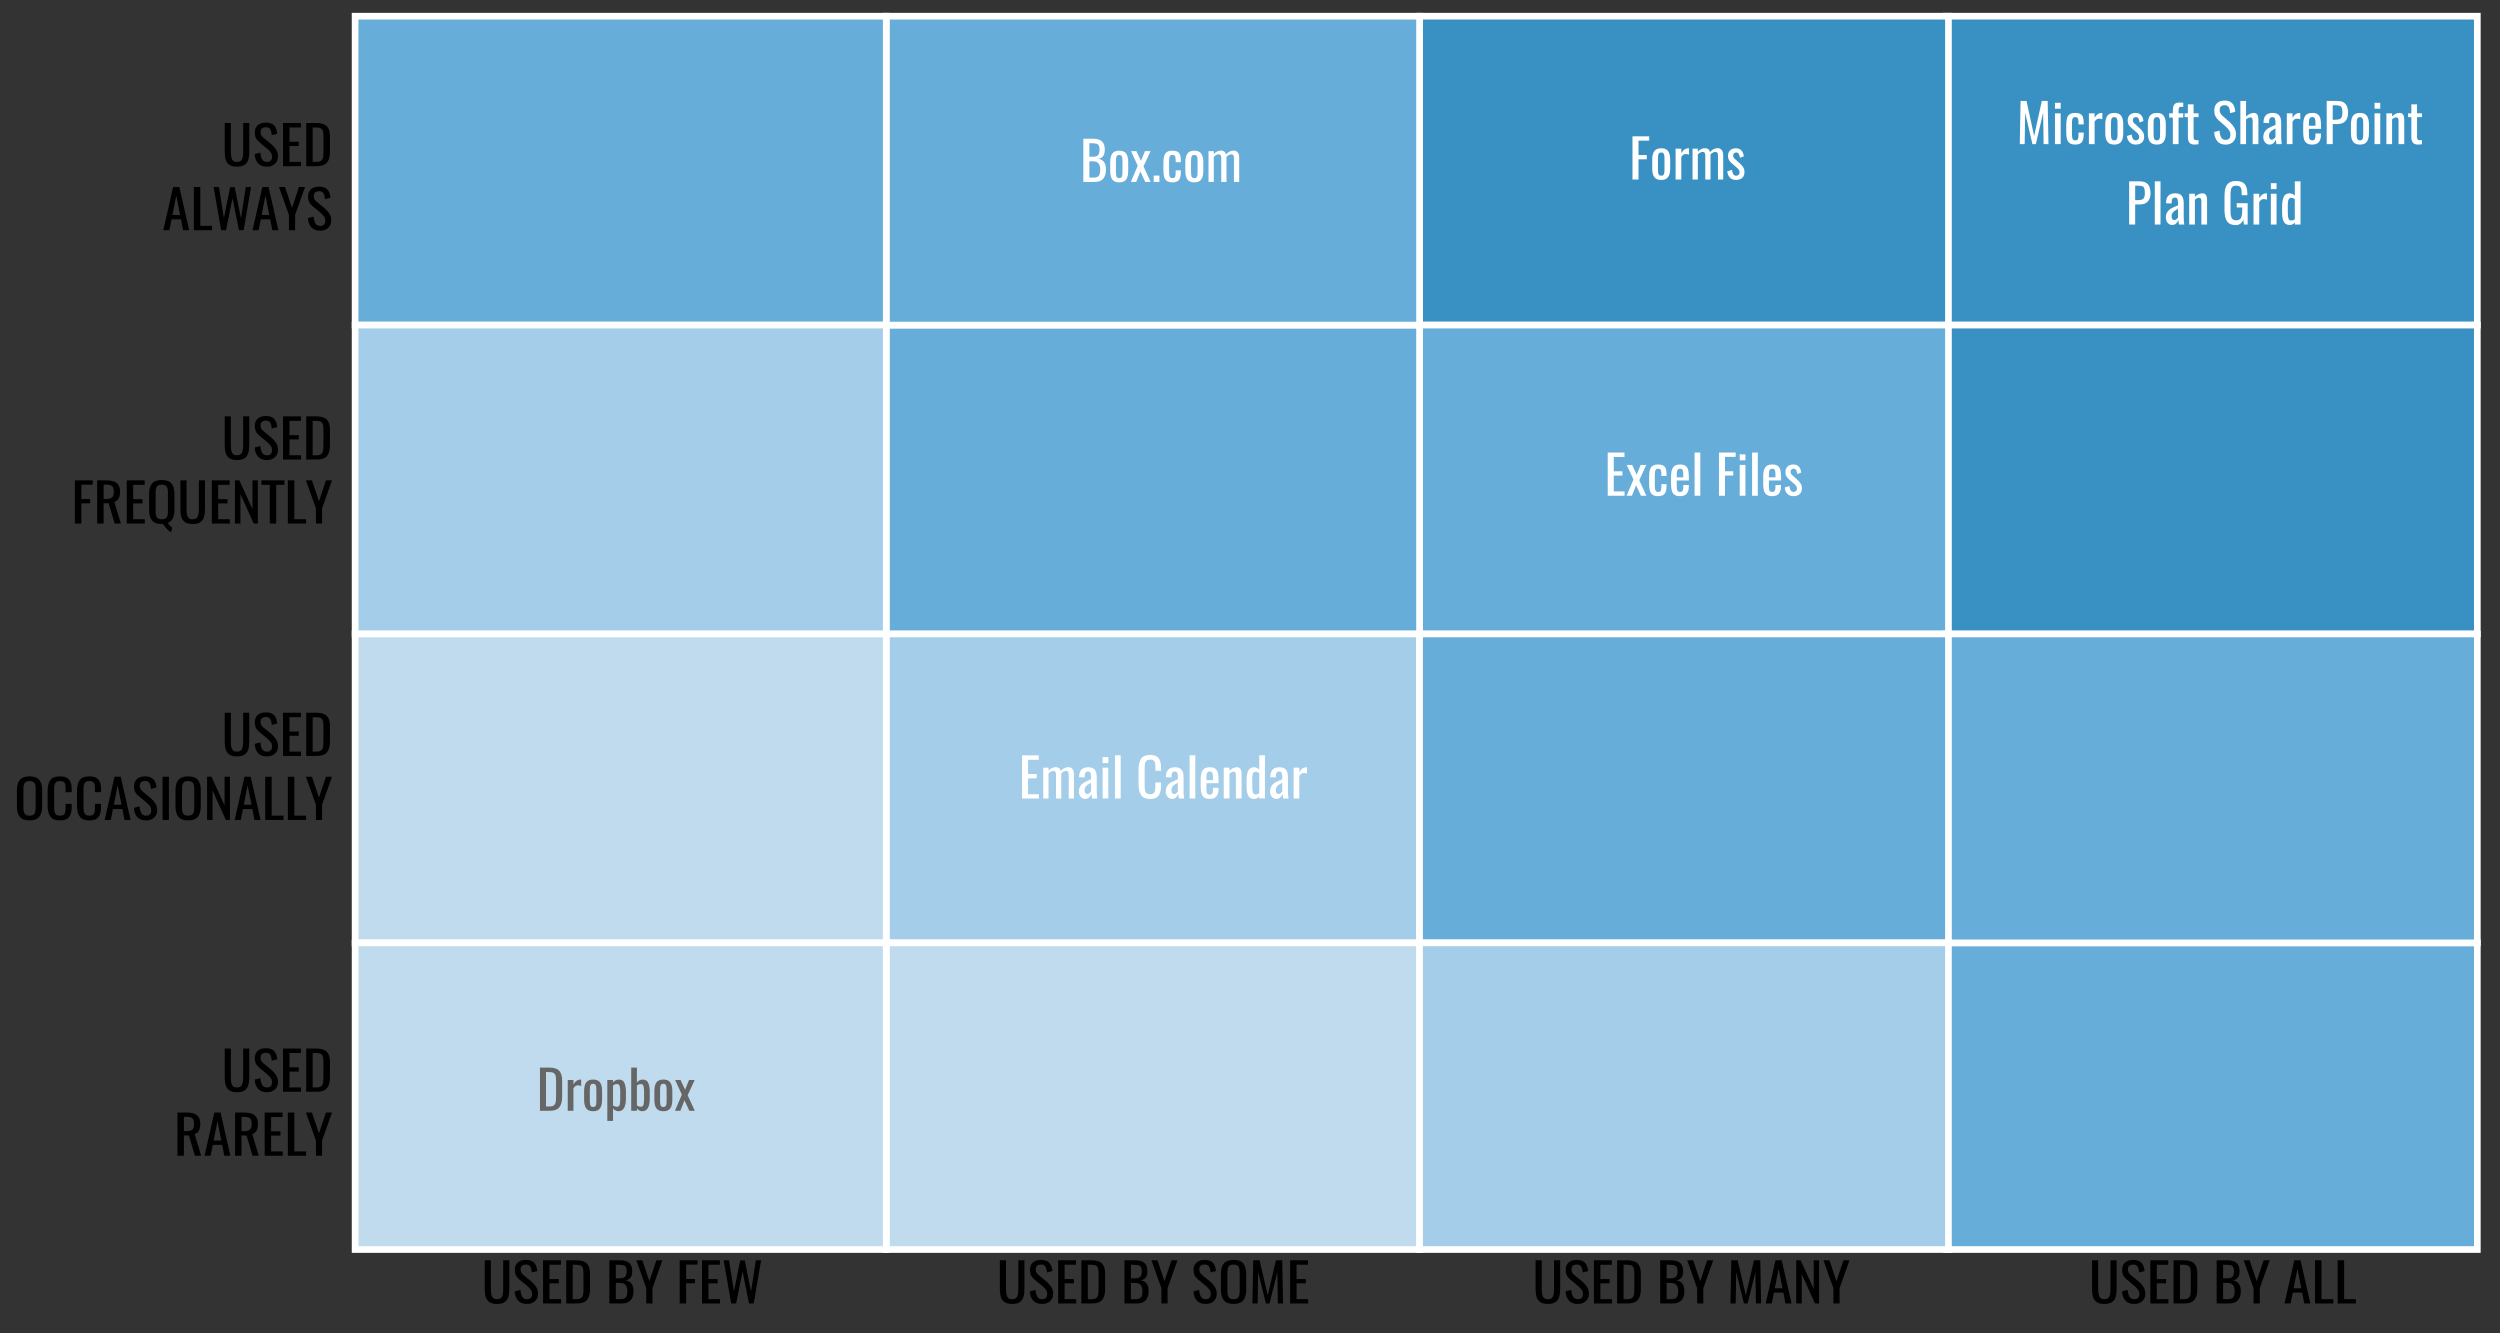 <?xml version="1.0" encoding="utf-8"?>
<!-- Generator: Adobe Illustrator 16.0.0, SVG Export Plug-In . SVG Version: 6.00 Build 0)  -->
<!DOCTYPE svg PUBLIC "-//W3C//DTD SVG 1.1//EN" "http://www.w3.org/Graphics/SVG/1.1/DTD/svg11.dtd">
<svg version="1.1" id="Layer_1" xmlns="http://www.w3.org/2000/svg" xmlns:xlink="http://www.w3.org/1999/xlink" x="0px" y="0px"
	 width="1125px" height="600px" viewBox="0 0 1125 600" enable-background="new 0 0 1125 600" xml:space="preserve">
<rect x="0" y="0" width="1125" height="600" fill="#333333" stroke="none"/>
<rect x="875.799" y="7.287" fill="#3991C3" stroke="#FFFFFF" stroke-width="3" stroke-miterlimit="10" width="239" height="139"/>
<rect x="875.799" y="146.287" fill="#3991C3" stroke="#FFFFFF" stroke-width="3" stroke-miterlimit="10" width="239" height="139"/>
<rect x="638.799" y="7.287" fill="#3991C3" stroke="#FFFFFF" stroke-width="3" stroke-miterlimit="10" width="238" height="139"/>
<rect x="638.799" y="146.287" fill="#67ADDA" stroke="#FFFFFF" stroke-width="3" stroke-miterlimit="10" width="238" height="139"/>
<rect x="398.799" y="146.287" fill="#67ADDA" stroke="#FFFFFF" stroke-width="3" stroke-miterlimit="10" width="240" height="139"/>
<rect x="398.799" y="7.287" fill="#67ADDA" stroke="#FFFFFF" stroke-width="3" stroke-miterlimit="10" width="240" height="139"/>
<rect x="159.799" y="7.287" fill="#67ADDA" stroke="#FFFFFF" stroke-width="3" stroke-miterlimit="10" width="239" height="139"/>
<rect x="875.799" y="424.287" fill="#67ADDA" stroke="#FFFFFF" stroke-width="3" stroke-miterlimit="10" width="239" height="138"/>
<rect x="398.799" y="285.287" fill="#A3CDE8" stroke="#FFFFFF" stroke-width="3" stroke-miterlimit="10" width="240" height="139"/>
<rect x="159.799" y="146.287" fill="#A3CDE8" stroke="#FFFFFF" stroke-width="3" stroke-miterlimit="10" width="239" height="139"/>
<rect x="398.799" y="424.287" fill="#C1DBEE" stroke="#FFFFFF" stroke-width="3" stroke-miterlimit="10" width="240" height="138"/>
<rect x="159.799" y="285.287" fill="#C1DBEE" stroke="#FFFFFF" stroke-width="3" stroke-miterlimit="10" width="239" height="139"/>
<rect x="159.799" y="424.287" fill="#C1DBEE" stroke="#FFFFFF" stroke-width="3" stroke-miterlimit="10" width="239" height="138"/>
<g>
	<path d="M220.274,585.966c-0.812-0.544-1.373-1.305-1.68-2.28c-0.308-0.976-0.462-2.2-0.462-3.672v-12.889h2.771v13.009
		c0,1.472,0.184,2.592,0.552,3.359c0.368,0.769,1.107,1.152,2.219,1.152s1.851-0.384,2.219-1.152
		c0.368-0.768,0.552-1.888,0.552-3.359v-13.009h2.745v12.889c0,1.472-0.154,2.696-0.461,3.672c-0.308,0.976-0.864,1.736-1.667,2.28
		c-0.804,0.544-1.933,0.815-3.387,0.815S221.086,586.51,220.274,585.966z"/>
	<path d="M233.152,585.27c-0.915-1.008-1.424-2.392-1.526-4.152l2.565-0.647c0.085,1.248,0.346,2.256,0.782,3.023
		c0.436,0.769,1.159,1.152,2.168,1.152c0.752,0,1.321-0.196,1.706-0.588s0.577-0.956,0.577-1.692c0-0.783-0.18-1.436-0.539-1.956
		c-0.359-0.52-0.932-1.116-1.719-1.788l-3.489-2.88c-0.702-0.592-1.21-1.22-1.526-1.884s-0.475-1.468-0.475-2.412
		c0-1.439,0.444-2.548,1.334-3.324c0.889-0.775,2.112-1.164,3.668-1.164c1.625,0,2.839,0.408,3.643,1.225
		c0.804,0.815,1.291,2.08,1.462,3.792l-2.462,0.624c-0.086-1.104-0.308-1.972-0.667-2.604c-0.359-0.632-0.992-0.947-1.898-0.947
		c-1.659,0-2.489,0.712-2.489,2.136c0,0.576,0.103,1.052,0.308,1.428s0.556,0.78,1.052,1.212l3.515,2.88
		c0.906,0.784,1.629,1.612,2.167,2.484c0.539,0.872,0.808,1.86,0.808,2.964c0,1.424-0.461,2.553-1.385,3.384
		c-0.923,0.832-2.121,1.248-3.591,1.248C235.397,586.781,234.067,586.277,233.152,585.27z"/>
	<path d="M244.375,586.565v-19.44h8.055v2.017h-5.156v6.432h4.182v1.92h-4.182v7.128h5.208v1.944H244.375z"/>
	<path d="M254.816,567.125h4.515c2.24,0,3.826,0.48,4.759,1.44c0.932,0.96,1.398,2.456,1.398,4.488v7.151
		c0,2.145-0.458,3.74-1.373,4.788c-0.915,1.049-2.433,1.572-4.553,1.572h-4.746V567.125z M259.357,584.621
		c1.009,0,1.74-0.184,2.193-0.552s0.735-0.867,0.847-1.5c0.111-0.632,0.167-1.588,0.167-2.868v-6.312
		c0-1.104-0.073-1.948-0.218-2.532c-0.146-0.584-0.449-1.016-0.911-1.296s-1.18-0.42-2.155-0.42h-1.565v15.479H259.357z"/>
	<path d="M274.21,567.125h4.771c1.881,0,3.275,0.396,4.182,1.188c0.906,0.792,1.359,2.021,1.359,3.684
		c0,2.48-0.992,3.849-2.976,4.104c1.231,0.272,2.129,0.812,2.694,1.62c0.564,0.808,0.846,1.908,0.846,3.3
		c0,1.744-0.44,3.104-1.321,4.08c-0.881,0.976-2.219,1.464-4.015,1.464h-5.541V567.125z M278.828,575.237
		c1.197,0,2.026-0.243,2.488-0.731s0.693-1.324,0.693-2.509c0-0.863-0.141-1.5-0.423-1.907c-0.282-0.408-0.706-0.668-1.27-0.78
		s-1.402-0.168-2.514-0.168h-0.692v6.096H278.828z M279.059,584.621c0.855,0,1.518-0.123,1.988-0.372
		c0.47-0.247,0.799-0.627,0.988-1.14c0.188-0.512,0.282-1.208,0.282-2.088c0-1.248-0.274-2.18-0.821-2.796
		c-0.547-0.616-1.437-0.924-2.668-0.924h-1.719v7.319H279.059z"/>
	<path d="M290.833,586.565v-6.864l-4.49-12.576h2.694l3.181,9.385l3.13-9.385h2.719l-4.464,12.576v6.864H290.833z"/>
	<path d="M305.865,586.565v-19.44h8.03v1.944h-5.131v6.48h3.976v1.92h-3.976v9.096H305.865z"/>
	<path d="M315.896,586.565v-19.44h8.055v2.017h-5.156v6.432h4.182v1.92h-4.182v7.128h5.208v1.944H315.896z"/>
	<path d="M329.03,586.565l-3.386-19.44h2.412l2.232,13.969l2.796-13.896h2.052l2.822,13.968l2.181-14.04h2.36l-3.335,19.44h-2.104
		l-2.899-14.4l-2.924,14.4H329.03z"/>
</g>
<g>
	<path d="M452.077,585.966c-0.812-0.544-1.373-1.305-1.68-2.28c-0.308-0.976-0.462-2.2-0.462-3.672v-12.889h2.771v13.009
		c0,1.472,0.184,2.592,0.552,3.359c0.368,0.769,1.107,1.152,2.219,1.152s1.851-0.384,2.219-1.152
		c0.368-0.768,0.552-1.888,0.552-3.359v-13.009h2.745v12.889c0,1.472-0.154,2.696-0.461,3.672c-0.308,0.976-0.864,1.736-1.667,2.28
		c-0.804,0.544-1.933,0.815-3.387,0.815S452.889,586.51,452.077,585.966z"/>
	<path d="M464.955,585.27c-0.915-1.008-1.424-2.392-1.526-4.152l2.565-0.647c0.085,1.248,0.346,2.256,0.782,3.023
		c0.436,0.769,1.159,1.152,2.168,1.152c0.752,0,1.321-0.196,1.706-0.588s0.577-0.956,0.577-1.692c0-0.783-0.18-1.436-0.539-1.956
		c-0.359-0.52-0.932-1.116-1.719-1.788l-3.489-2.88c-0.702-0.592-1.21-1.22-1.526-1.884s-0.475-1.468-0.475-2.412
		c0-1.439,0.444-2.548,1.334-3.324c0.889-0.775,2.112-1.164,3.668-1.164c1.625,0,2.839,0.408,3.643,1.225
		c0.804,0.815,1.291,2.08,1.462,3.792l-2.462,0.624c-0.086-1.104-0.308-1.972-0.667-2.604c-0.359-0.632-0.992-0.947-1.898-0.947
		c-1.659,0-2.489,0.712-2.489,2.136c0,0.576,0.103,1.052,0.308,1.428s0.556,0.78,1.052,1.212l3.515,2.88
		c0.906,0.784,1.629,1.612,2.167,2.484c0.539,0.872,0.808,1.86,0.808,2.964c0,1.424-0.461,2.553-1.385,3.384
		c-0.923,0.832-2.121,1.248-3.591,1.248C467.199,586.781,465.869,586.277,464.955,585.27z"/>
	<path d="M476.178,586.565v-19.44h8.055v2.017h-5.156v6.432h4.182v1.92h-4.182v7.128h5.208v1.944H476.178z"/>
	<path d="M486.619,567.125h4.515c2.24,0,3.826,0.48,4.759,1.44c0.932,0.96,1.398,2.456,1.398,4.488v7.151
		c0,2.145-0.458,3.74-1.373,4.788c-0.915,1.049-2.433,1.572-4.553,1.572h-4.746V567.125z M491.159,584.621
		c1.009,0,1.74-0.184,2.193-0.552s0.735-0.867,0.847-1.5c0.111-0.632,0.167-1.588,0.167-2.868v-6.312
		c0-1.104-0.073-1.948-0.218-2.532c-0.146-0.584-0.449-1.016-0.911-1.296s-1.18-0.42-2.155-0.42h-1.565v15.479H491.159z"/>
	<path d="M506.012,567.125h4.771c1.881,0,3.275,0.396,4.182,1.188c0.906,0.792,1.359,2.021,1.359,3.684
		c0,2.48-0.992,3.849-2.976,4.104c1.231,0.272,2.129,0.812,2.694,1.62c0.564,0.808,0.846,1.908,0.846,3.3
		c0,1.744-0.44,3.104-1.321,4.08c-0.881,0.976-2.219,1.464-4.015,1.464h-5.541V567.125z M510.63,575.237
		c1.197,0,2.026-0.243,2.488-0.731s0.693-1.324,0.693-2.509c0-0.863-0.141-1.5-0.423-1.907c-0.282-0.408-0.706-0.668-1.27-0.78
		s-1.402-0.168-2.514-0.168h-0.692v6.096H510.63z M510.861,584.621c0.855,0,1.518-0.123,1.988-0.372
		c0.47-0.247,0.799-0.627,0.988-1.14c0.188-0.512,0.282-1.208,0.282-2.088c0-1.248-0.274-2.18-0.821-2.796
		c-0.547-0.616-1.437-0.924-2.668-0.924h-1.719v7.319H510.861z"/>
	<path d="M522.635,586.565v-6.864l-4.49-12.576h2.694l3.181,9.385l3.13-9.385h2.719l-4.464,12.576v6.864H522.635z"/>
	<path d="M538.578,585.27c-0.915-1.008-1.424-2.392-1.526-4.152l2.565-0.647c0.085,1.248,0.346,2.256,0.782,3.023
		c0.436,0.769,1.159,1.152,2.168,1.152c0.752,0,1.321-0.196,1.706-0.588s0.577-0.956,0.577-1.692c0-0.783-0.18-1.436-0.539-1.956
		c-0.359-0.52-0.932-1.116-1.719-1.788l-3.489-2.88c-0.702-0.592-1.21-1.22-1.526-1.884s-0.475-1.468-0.475-2.412
		c0-1.439,0.444-2.548,1.334-3.324c0.889-0.775,2.112-1.164,3.668-1.164c1.625,0,2.839,0.408,3.643,1.225
		c0.804,0.815,1.291,2.08,1.462,3.792l-2.462,0.624c-0.086-1.104-0.308-1.972-0.667-2.604c-0.359-0.632-0.992-0.947-1.898-0.947
		c-1.659,0-2.489,0.712-2.489,2.136c0,0.576,0.103,1.052,0.308,1.428s0.556,0.78,1.052,1.212l3.515,2.88
		c0.906,0.784,1.629,1.612,2.167,2.484c0.539,0.872,0.808,1.86,0.808,2.964c0,1.424-0.461,2.553-1.385,3.384
		c-0.923,0.832-2.121,1.248-3.591,1.248C540.823,586.781,539.493,586.277,538.578,585.27z"/>
	<path d="M550.738,585.161c-0.881-1.08-1.321-2.644-1.321-4.691v-7.368c0-2.017,0.444-3.544,1.334-4.584
		c0.889-1.04,2.343-1.561,4.361-1.561s3.467,0.524,4.349,1.572c0.88,1.048,1.321,2.572,1.321,4.572v7.392
		c0,2.017-0.445,3.568-1.334,4.656c-0.89,1.088-2.335,1.632-4.336,1.632C553.076,586.781,551.618,586.241,550.738,585.161z
		 M557.292,583.758c0.376-0.592,0.564-1.488,0.564-2.688v-8.52c0-1.185-0.188-2.061-0.564-2.628
		c-0.376-0.568-1.103-0.853-2.181-0.853c-1.095,0-1.83,0.284-2.206,0.853c-0.376,0.567-0.564,1.443-0.564,2.628v8.52
		c0,1.2,0.188,2.097,0.564,2.688s1.111,0.888,2.206,0.888C556.189,584.646,556.916,584.35,557.292,583.758z"/>
	<path d="M563.577,586.565l0.385-19.44h2.848l3.669,15.769l3.693-15.769h2.822l0.385,19.44h-2.334l-0.231-14.112l-3.515,14.112
		h-1.643l-3.488-14.112l-0.23,14.112H563.577z"/>
	<path d="M580.56,586.565v-19.44h8.056v2.017h-5.156v6.432h4.182v1.92h-4.182v7.128h5.207v1.944H580.56z"/>
</g>
<g>
	<path d="M693.162,585.967c-0.812-0.544-1.372-1.305-1.68-2.28c-0.309-0.976-0.462-2.2-0.462-3.672v-12.889h2.771v13.009
		c0,1.472,0.184,2.592,0.552,3.359c0.368,0.769,1.106,1.152,2.219,1.152s1.851-0.384,2.22-1.152
		c0.367-0.768,0.551-1.888,0.551-3.359v-13.009h2.745v12.889c0,1.472-0.153,2.696-0.462,3.672c-0.308,0.976-0.863,1.736-1.667,2.28
		s-1.933,0.815-3.387,0.815S693.975,586.511,693.162,585.967z"/>
	<path d="M706.041,585.271c-0.916-1.008-1.424-2.392-1.527-4.152l2.566-0.647c0.085,1.248,0.346,2.256,0.781,3.023
		c0.437,0.769,1.159,1.152,2.168,1.152c0.753,0,1.322-0.196,1.707-0.588s0.576-0.956,0.576-1.692c0-0.783-0.18-1.436-0.539-1.956
		c-0.358-0.52-0.932-1.116-1.719-1.788l-3.488-2.88c-0.701-0.592-1.21-1.22-1.526-1.884s-0.475-1.468-0.475-2.412
		c0-1.439,0.444-2.548,1.334-3.324c0.89-0.775,2.112-1.164,3.669-1.164c1.624,0,2.838,0.408,3.643,1.225
		c0.804,0.815,1.291,2.08,1.462,3.792l-2.462,0.624c-0.086-1.104-0.309-1.972-0.668-2.604c-0.359-0.632-0.992-0.947-1.898-0.947
		c-1.658,0-2.488,0.712-2.488,2.136c0,0.576,0.104,1.052,0.309,1.428s0.555,0.78,1.051,1.212l3.516,2.88
		c0.906,0.784,1.629,1.612,2.167,2.484c0.539,0.872,0.808,1.86,0.808,2.964c0,1.424-0.461,2.553-1.385,3.384
		c-0.924,0.832-2.121,1.248-3.592,1.248C708.285,586.782,706.955,586.278,706.041,585.271z"/>
	<path d="M717.264,586.566v-19.44h8.055v2.017h-5.156v6.432h4.182v1.92h-4.182v7.128h5.208v1.944H717.264z"/>
	<path d="M727.705,567.126h4.515c2.24,0,3.826,0.48,4.759,1.44c0.932,0.96,1.398,2.456,1.398,4.488v7.151
		c0,2.145-0.459,3.74-1.373,4.788c-0.915,1.049-2.434,1.572-4.553,1.572h-4.746V567.126z M732.245,584.622
		c1.009,0,1.74-0.184,2.193-0.552s0.735-0.867,0.847-1.5c0.111-0.632,0.167-1.588,0.167-2.868v-6.312
		c0-1.104-0.073-1.948-0.218-2.532c-0.146-0.584-0.449-1.016-0.911-1.296s-1.181-0.42-2.155-0.42h-1.564v15.479H732.245z"/>
	<path d="M747.098,567.126h4.771c1.882,0,3.275,0.396,4.182,1.188s1.359,2.021,1.359,3.684c0,2.48-0.991,3.849-2.975,4.104
		c1.23,0.272,2.129,0.812,2.693,1.62s0.846,1.908,0.846,3.3c0,1.744-0.439,3.104-1.32,4.08s-2.219,1.464-4.016,1.464h-5.541V567.126
		z M751.716,575.238c1.196,0,2.026-0.243,2.488-0.731s0.692-1.324,0.692-2.509c0-0.863-0.141-1.5-0.423-1.907
		c-0.282-0.408-0.706-0.668-1.271-0.78s-1.402-0.168-2.514-0.168h-0.692v6.096H751.716z M751.947,584.622
		c0.854,0,1.518-0.123,1.987-0.372c0.47-0.247,0.8-0.627,0.987-1.14c0.188-0.512,0.283-1.208,0.283-2.088
		c0-1.248-0.274-2.18-0.821-2.796c-0.548-0.616-1.437-0.924-2.668-0.924h-1.719v7.319H751.947z"/>
	<path d="M763.721,586.566v-6.864l-4.489-12.576h2.694l3.181,9.385l3.13-9.385h2.719l-4.463,12.576v6.864H763.721z"/>
	<path d="M778.702,586.566l0.385-19.44h2.848l3.669,15.769l3.693-15.769h2.822l0.385,19.44h-2.334l-0.231-14.112l-3.515,14.112
		h-1.643l-3.488-14.112l-0.23,14.112H778.702z"/>
	<path d="M794.556,586.566l4.413-19.44h2.796l4.438,19.44h-2.746l-0.949-4.896h-4.232l-1,4.896H794.556z M798.66,579.727h3.463
		l-1.744-8.76L798.66,579.727z"/>
	<path d="M808.306,586.566v-19.44h1.976l5.9,12.912v-12.912h2.411v19.44h-1.847l-5.978-13.272v13.272H808.306z"/>
	<path d="M825.031,586.566v-6.864l-4.489-12.576h2.694l3.181,9.385l3.13-9.385h2.719l-4.463,12.576v6.864H825.031z"/>
</g>
<g>
	<path d="M943.561,585.967c-0.812-0.544-1.372-1.305-1.68-2.28c-0.309-0.976-0.462-2.2-0.462-3.672v-12.889h2.771v13.009
		c0,1.472,0.184,2.592,0.552,3.359c0.368,0.769,1.106,1.152,2.219,1.152s1.851-0.384,2.22-1.152
		c0.367-0.768,0.551-1.888,0.551-3.359v-13.009h2.745v12.889c0,1.472-0.153,2.696-0.462,3.672c-0.308,0.976-0.863,1.736-1.667,2.28
		s-1.933,0.815-3.387,0.815S944.373,586.511,943.561,585.967z"/>
	<path d="M956.439,585.271c-0.916-1.008-1.424-2.392-1.527-4.152l2.566-0.647c0.085,1.248,0.346,2.256,0.781,3.023
		c0.437,0.769,1.159,1.152,2.168,1.152c0.753,0,1.322-0.196,1.707-0.588s0.576-0.956,0.576-1.692c0-0.783-0.18-1.436-0.539-1.956
		c-0.358-0.52-0.932-1.116-1.719-1.788l-3.488-2.88c-0.701-0.592-1.21-1.22-1.526-1.884s-0.475-1.468-0.475-2.412
		c0-1.439,0.444-2.548,1.334-3.324c0.89-0.775,2.112-1.164,3.669-1.164c1.624,0,2.838,0.408,3.643,1.225
		c0.804,0.815,1.291,2.08,1.462,3.792l-2.462,0.624c-0.086-1.104-0.309-1.972-0.668-2.604c-0.359-0.632-0.992-0.947-1.898-0.947
		c-1.658,0-2.488,0.712-2.488,2.136c0,0.576,0.104,1.052,0.309,1.428s0.555,0.78,1.051,1.212l3.516,2.88
		c0.906,0.784,1.629,1.612,2.167,2.484c0.539,0.872,0.808,1.86,0.808,2.964c0,1.424-0.461,2.553-1.385,3.384
		c-0.924,0.832-2.121,1.248-3.592,1.248C958.684,586.782,957.354,586.278,956.439,585.271z"/>
	<path d="M967.662,586.566v-19.44h8.055v2.017h-5.156v6.432h4.182v1.92h-4.182v7.128h5.208v1.944H967.662z"/>
	<path d="M978.104,567.126h4.515c2.24,0,3.826,0.48,4.759,1.44c0.932,0.96,1.398,2.456,1.398,4.488v7.151
		c0,2.145-0.459,3.74-1.373,4.788c-0.915,1.049-2.434,1.572-4.553,1.572h-4.746V567.126z M982.644,584.622
		c1.009,0,1.74-0.184,2.193-0.552s0.735-0.867,0.847-1.5c0.111-0.632,0.167-1.588,0.167-2.868v-6.312
		c0-1.104-0.073-1.948-0.218-2.532c-0.146-0.584-0.449-1.016-0.911-1.296s-1.181-0.42-2.155-0.42h-1.564v15.479H982.644z"/>
	<path d="M997.496,567.126h4.771c1.882,0,3.275,0.396,4.182,1.188s1.359,2.021,1.359,3.684c0,2.48-0.991,3.849-2.975,4.104
		c1.23,0.272,2.129,0.812,2.693,1.62s0.846,1.908,0.846,3.3c0,1.744-0.439,3.104-1.32,4.08s-2.219,1.464-4.016,1.464h-5.541V567.126
		z M1002.114,575.238c1.196,0,2.026-0.243,2.488-0.731s0.692-1.324,0.692-2.509c0-0.863-0.141-1.5-0.423-1.907
		c-0.282-0.408-0.706-0.668-1.271-0.78s-1.402-0.168-2.514-0.168h-0.692v6.096H1002.114z M1002.346,584.622
		c0.854,0,1.518-0.123,1.987-0.372c0.47-0.247,0.8-0.627,0.987-1.14c0.188-0.512,0.283-1.208,0.283-2.088
		c0-1.248-0.274-2.18-0.821-2.796c-0.548-0.616-1.437-0.924-2.668-0.924h-1.719v7.319H1002.346z"/>
	<path d="M1014.119,586.566v-6.864l-4.489-12.576h2.694l3.181,9.385l3.13-9.385h2.719l-4.463,12.576v6.864H1014.119z"/>
	<path d="M1028.023,586.566l4.412-19.44h2.797l4.438,19.44h-2.745l-0.949-4.896h-4.233l-1,4.896H1028.023z M1032.127,579.727h3.464
		l-1.745-8.76L1032.127,579.727z"/>
	<path d="M1041.773,586.566v-19.44h2.898v17.496h5.311v1.944H1041.773z"/>
	<path d="M1051.957,586.566v-19.44h2.898v17.496h5.311v1.944H1051.957z"/>
</g>
<g>
	<path d="M103.257,490.688c-0.812-0.544-1.373-1.305-1.68-2.28c-0.308-0.976-0.462-2.2-0.462-3.672v-12.889h2.771v13.009
		c0,1.472,0.184,2.592,0.552,3.359c0.368,0.769,1.107,1.152,2.219,1.152s1.851-0.384,2.219-1.152
		c0.368-0.768,0.552-1.888,0.552-3.359v-13.009h2.745v12.889c0,1.472-0.154,2.696-0.461,3.672c-0.308,0.976-0.864,1.736-1.667,2.28
		c-0.804,0.544-1.933,0.815-3.387,0.815S104.069,491.231,103.257,490.688z"/>
	<path d="M116.135,489.991c-0.915-1.008-1.424-2.392-1.526-4.152l2.565-0.647c0.085,1.248,0.346,2.256,0.782,3.023
		c0.436,0.769,1.159,1.152,2.168,1.152c0.752,0,1.321-0.196,1.706-0.588s0.577-0.956,0.577-1.692c0-0.783-0.18-1.436-0.539-1.956
		c-0.359-0.52-0.932-1.116-1.719-1.788l-3.489-2.88c-0.702-0.592-1.21-1.22-1.526-1.884s-0.475-1.468-0.475-2.412
		c0-1.439,0.444-2.548,1.334-3.324c0.889-0.775,2.112-1.164,3.668-1.164c1.625,0,2.839,0.408,3.643,1.225
		c0.804,0.815,1.291,2.08,1.462,3.792l-2.462,0.624c-0.086-1.104-0.308-1.972-0.667-2.604c-0.359-0.632-0.992-0.947-1.898-0.947
		c-1.659,0-2.489,0.712-2.489,2.136c0,0.576,0.103,1.052,0.308,1.428s0.556,0.78,1.052,1.212l3.515,2.88
		c0.906,0.784,1.629,1.612,2.167,2.484c0.539,0.872,0.808,1.86,0.808,2.964c0,1.424-0.461,2.553-1.385,3.384
		c-0.923,0.832-2.121,1.248-3.591,1.248C118.379,491.503,117.049,490.999,116.135,489.991z"/>
	<path d="M127.358,491.287v-19.44h8.055v2.017h-5.156v6.432h4.182v1.92h-4.182v7.128h5.208v1.944H127.358z"/>
	<path d="M137.799,471.847h4.515c2.24,0,3.826,0.48,4.759,1.44c0.932,0.96,1.398,2.456,1.398,4.488v7.151
		c0,2.145-0.458,3.74-1.373,4.788c-0.915,1.049-2.433,1.572-4.553,1.572h-4.746V471.847z M142.339,489.343
		c1.009,0,1.74-0.184,2.193-0.552s0.735-0.867,0.847-1.5c0.111-0.632,0.167-1.588,0.167-2.868v-6.312
		c0-1.104-0.073-1.948-0.218-2.532c-0.146-0.584-0.449-1.016-0.911-1.296s-1.18-0.42-2.155-0.42h-1.565v15.479H142.339z"/>
	<path d="M79.848,500.646h4.182c2.104,0,3.646,0.404,4.63,1.213c0.983,0.808,1.475,2.124,1.475,3.947
		c0,2.496-0.855,4.008-2.565,4.536l2.95,9.744h-2.796l-2.719-9.12h-2.257v9.12h-2.899V500.646z M83.85,509.022
		c1.248,0,2.142-0.231,2.681-0.695c0.539-0.464,0.808-1.304,0.808-2.521c0-0.8-0.094-1.428-0.282-1.884
		c-0.188-0.456-0.522-0.792-1-1.008c-0.479-0.216-1.154-0.324-2.026-0.324h-1.283v6.432H83.85z"/>
	<path d="M92.033,520.087l4.413-19.44h2.796l4.438,19.44h-2.745l-0.949-4.896h-4.233l-1,4.896H92.033z M96.138,513.247h3.463
		l-1.745-8.76L96.138,513.247z"/>
	<path d="M105.783,500.646h4.182c2.104,0,3.646,0.404,4.63,1.213c0.983,0.808,1.475,2.124,1.475,3.947
		c0,2.496-0.855,4.008-2.565,4.536l2.95,9.744h-2.796l-2.719-9.12h-2.257v9.12h-2.899V500.646z M109.785,509.022
		c1.248,0,2.142-0.231,2.681-0.695c0.539-0.464,0.808-1.304,0.808-2.521c0-0.8-0.094-1.428-0.282-1.884
		c-0.188-0.456-0.522-0.792-1-1.008c-0.479-0.216-1.154-0.324-2.026-0.324h-1.283v6.432H109.785z"/>
	<path d="M119.097,520.087v-19.44h8.055v2.017h-5.156v6.432h4.182v1.92h-4.182v7.128h5.208v1.944H119.097z"/>
	<path d="M129.538,520.087v-19.44h2.899v17.496h5.31v1.944H129.538z"/>
	<path d="M142.16,520.087v-6.864l-4.49-12.576h2.694l3.181,9.385l3.13-9.385h2.719l-4.464,12.576v6.864H142.16z"/>
</g>
<g>
	<path d="M103.258,74.188c-0.812-0.544-1.373-1.305-1.68-2.28c-0.308-0.976-0.462-2.2-0.462-3.672V55.347h2.771v13.009
		c0,1.472,0.184,2.592,0.552,3.359c0.368,0.769,1.107,1.152,2.219,1.152s1.851-0.384,2.219-1.152
		c0.368-0.768,0.552-1.888,0.552-3.359V55.347h2.745v12.889c0,1.472-0.154,2.696-0.461,3.672c-0.308,0.976-0.864,1.736-1.667,2.28
		c-0.804,0.544-1.933,0.815-3.387,0.815S104.07,74.731,103.258,74.188z"/>
	<path d="M116.136,73.491c-0.915-1.008-1.424-2.392-1.526-4.152l2.565-0.647c0.085,1.248,0.346,2.256,0.782,3.023
		c0.436,0.769,1.159,1.152,2.168,1.152c0.752,0,1.321-0.196,1.706-0.588s0.577-0.956,0.577-1.692c0-0.783-0.18-1.436-0.539-1.956
		c-0.359-0.52-0.932-1.116-1.719-1.788l-3.489-2.88c-0.702-0.592-1.21-1.22-1.526-1.884s-0.475-1.468-0.475-2.412
		c0-1.439,0.444-2.548,1.334-3.324c0.889-0.775,2.112-1.164,3.668-1.164c1.625,0,2.839,0.408,3.643,1.225
		c0.804,0.815,1.291,2.08,1.462,3.792l-2.462,0.624c-0.086-1.104-0.308-1.972-0.667-2.604c-0.359-0.632-0.992-0.947-1.898-0.947
		c-1.659,0-2.489,0.712-2.489,2.136c0,0.576,0.103,1.052,0.308,1.428s0.556,0.78,1.052,1.212l3.515,2.88
		c0.906,0.784,1.629,1.612,2.167,2.484c0.539,0.872,0.808,1.86,0.808,2.964c0,1.424-0.461,2.553-1.385,3.384
		c-0.923,0.832-2.121,1.248-3.591,1.248C118.38,75.003,117.05,74.499,116.136,73.491z"/>
	<path d="M127.359,74.787v-19.44h8.055v2.017h-5.156v6.432h4.182v1.92h-4.182v7.128h5.208v1.944H127.359z"/>
	<path d="M137.8,55.347h4.515c2.24,0,3.826,0.48,4.759,1.44c0.932,0.96,1.398,2.456,1.398,4.488v7.151
		c0,2.145-0.458,3.74-1.373,4.788c-0.915,1.049-2.433,1.572-4.553,1.572H137.8V55.347z M142.34,72.843
		c1.009,0,1.74-0.184,2.193-0.552s0.735-0.867,0.847-1.5c0.111-0.632,0.167-1.588,0.167-2.868v-6.312
		c0-1.104-0.073-1.948-0.218-2.532c-0.146-0.584-0.449-1.016-0.911-1.296s-1.18-0.42-2.155-0.42h-1.565v15.479H142.34z"/>
	<path d="M73.487,103.587l4.413-19.44h2.796l4.438,19.44h-2.745L81.44,98.69h-4.233l-1,4.896H73.487z M77.592,96.747h3.463
		l-1.745-8.76L77.592,96.747z"/>
	<path d="M87.237,103.587v-19.44h2.899v17.496h5.31v1.944H87.237z"/>
	<path d="M99.5,103.587l-3.386-19.44h2.412l2.232,13.969l2.796-13.896h2.052l2.822,13.968l2.181-14.04h2.36l-3.335,19.44h-2.104
		l-2.899-14.4l-2.924,14.4H99.5z"/>
	<path d="M113.635,103.587l4.413-19.44h2.796l4.438,19.44h-2.745l-0.949-4.896h-4.233l-1,4.896H113.635z M117.739,96.747h3.463
		l-1.745-8.76L117.739,96.747z"/>
	<path d="M130.027,103.587v-6.864l-4.49-12.576h2.694l3.181,9.385l3.13-9.385h2.719l-4.464,12.576v6.864H130.027z"/>
	<path d="M140.096,102.291c-0.915-1.008-1.424-2.392-1.526-4.152l2.565-0.647c0.085,1.248,0.346,2.256,0.782,3.023
		c0.436,0.769,1.159,1.152,2.168,1.152c0.752,0,1.321-0.196,1.706-0.588s0.577-0.956,0.577-1.692c0-0.783-0.18-1.436-0.539-1.956
		c-0.359-0.52-0.932-1.116-1.719-1.788l-3.489-2.88c-0.702-0.592-1.21-1.22-1.526-1.884s-0.475-1.468-0.475-2.412
		c0-1.439,0.444-2.548,1.334-3.324c0.889-0.775,2.112-1.164,3.668-1.164c1.625,0,2.839,0.408,3.643,1.225
		c0.804,0.815,1.291,2.08,1.462,3.792l-2.462,0.624c-0.086-1.104-0.308-1.972-0.667-2.604c-0.359-0.632-0.992-0.947-1.898-0.947
		c-1.659,0-2.489,0.712-2.489,2.136c0,0.576,0.103,1.052,0.308,1.428s0.556,0.78,1.052,1.212l3.515,2.88
		c0.906,0.784,1.629,1.612,2.167,2.484c0.539,0.872,0.808,1.86,0.808,2.964c0,1.424-0.461,2.553-1.385,3.384
		c-0.923,0.832-2.121,1.248-3.591,1.248C142.34,103.803,141.01,103.299,140.096,102.291z"/>
</g>
<g>
	<path d="M103.258,206.203c-0.812-0.544-1.373-1.305-1.68-2.28c-0.308-0.976-0.462-2.2-0.462-3.672v-12.889h2.771v13.009
		c0,1.472,0.184,2.592,0.552,3.359c0.368,0.769,1.107,1.152,2.219,1.152s1.851-0.384,2.219-1.152
		c0.368-0.768,0.552-1.888,0.552-3.359v-13.009h2.745v12.889c0,1.472-0.154,2.696-0.461,3.672c-0.308,0.976-0.864,1.736-1.667,2.28
		c-0.804,0.544-1.933,0.815-3.387,0.815S104.07,206.747,103.258,206.203z"/>
	<path d="M116.136,205.507c-0.915-1.008-1.424-2.392-1.526-4.152l2.565-0.647c0.085,1.248,0.346,2.256,0.782,3.023
		c0.436,0.769,1.159,1.152,2.168,1.152c0.752,0,1.321-0.196,1.706-0.588s0.577-0.956,0.577-1.692c0-0.783-0.18-1.436-0.539-1.956
		c-0.359-0.52-0.932-1.116-1.719-1.788l-3.489-2.88c-0.702-0.592-1.21-1.22-1.526-1.884s-0.475-1.468-0.475-2.412
		c0-1.439,0.444-2.548,1.334-3.324c0.889-0.775,2.112-1.164,3.668-1.164c1.625,0,2.839,0.408,3.643,1.225
		c0.804,0.815,1.291,2.08,1.462,3.792l-2.462,0.624c-0.086-1.104-0.308-1.972-0.667-2.604c-0.359-0.632-0.992-0.947-1.898-0.947
		c-1.659,0-2.489,0.712-2.489,2.136c0,0.576,0.103,1.052,0.308,1.428s0.556,0.78,1.052,1.212l3.515,2.88
		c0.906,0.784,1.629,1.612,2.167,2.484c0.539,0.872,0.808,1.86,0.808,2.964c0,1.424-0.461,2.553-1.385,3.384
		c-0.923,0.832-2.121,1.248-3.591,1.248C118.38,207.019,117.05,206.515,116.136,205.507z"/>
	<path d="M127.359,206.803v-19.44h8.055v2.017h-5.156v6.432h4.182v1.92h-4.182v7.128h5.208v1.944H127.359z"/>
	<path d="M137.8,187.362h4.515c2.24,0,3.826,0.48,4.759,1.44c0.932,0.96,1.398,2.456,1.398,4.488v7.151
		c0,2.145-0.458,3.74-1.373,4.788c-0.915,1.049-2.433,1.572-4.553,1.572H137.8V187.362z M142.34,204.858
		c1.009,0,1.74-0.184,2.193-0.552s0.735-0.867,0.847-1.5c0.111-0.632,0.167-1.588,0.167-2.868v-6.312
		c0-1.104-0.073-1.948-0.218-2.532c-0.146-0.584-0.449-1.016-0.911-1.296s-1.18-0.42-2.155-0.42h-1.565v15.479H142.34z"/>
	<path d="M33.699,235.603v-19.44h8.03v1.944h-5.131v6.48h3.976v1.92h-3.976v9.096H33.699z"/>
	<path d="M43.729,216.162h4.182c2.104,0,3.646,0.404,4.63,1.213c0.983,0.808,1.475,2.124,1.475,3.947
		c0,2.496-0.855,4.008-2.565,4.536l2.95,9.744h-2.796l-2.719-9.12h-2.257v9.12h-2.899V216.162z M47.731,224.538
		c1.248,0,2.142-0.231,2.681-0.695c0.539-0.464,0.808-1.304,0.808-2.521c0-0.8-0.094-1.428-0.282-1.884
		c-0.188-0.456-0.522-0.792-1-1.008c-0.479-0.216-1.154-0.324-2.026-0.324h-1.283v6.432H47.731z"/>
	<path d="M57.043,235.603v-19.44h8.055v2.017h-5.156v6.432h4.182v1.92h-4.182v7.128h5.208v1.944H57.043z"/>
	<path d="M73.282,235.795l-0.488,0.023c-2.035,0-3.493-0.54-4.374-1.62c-0.881-1.08-1.321-2.644-1.321-4.691v-7.368
		c0-2.017,0.444-3.544,1.334-4.584c0.889-1.04,2.343-1.561,4.361-1.561s3.472,0.524,4.361,1.572
		c0.889,1.048,1.334,2.572,1.334,4.572v7.392c0,3.089-1.018,5.032-3.053,5.832c0.855,1.04,1.539,1.72,2.052,2.04l-0.462,2.136
		C75.983,239.059,74.735,237.811,73.282,235.795z M75,232.795c0.376-0.592,0.564-1.488,0.564-2.688v-8.52
		c0-1.185-0.188-2.061-0.564-2.628c-0.376-0.568-1.112-0.853-2.207-0.853s-1.83,0.284-2.206,0.853
		c-0.376,0.567-0.564,1.443-0.564,2.628v8.52c0,1.2,0.188,2.097,0.564,2.688c0.376,0.592,1.111,0.888,2.206,0.888
		S74.624,233.387,75,232.795z"/>
	<path d="M83.325,235.003c-0.812-0.544-1.373-1.305-1.68-2.28c-0.308-0.976-0.462-2.2-0.462-3.672v-12.889h2.771v13.009
		c0,1.472,0.184,2.592,0.552,3.359c0.368,0.769,1.107,1.152,2.219,1.152s1.851-0.384,2.219-1.152
		c0.368-0.768,0.552-1.888,0.552-3.359v-13.009h2.745v12.889c0,1.472-0.154,2.696-0.461,3.672c-0.308,0.976-0.864,1.736-1.667,2.28
		c-0.804,0.544-1.933,0.815-3.387,0.815S84.137,235.547,83.325,235.003z"/>
	<path d="M95.292,235.603v-19.44h8.055v2.017h-5.156v6.432h4.182v1.92h-4.182v7.128h5.208v1.944H95.292z"/>
	<path d="M105.733,235.603v-19.44h1.975l5.9,12.912v-12.912h2.412v19.44h-1.847l-5.977-13.272v13.272H105.733z"/>
	<path d="M121.407,235.603v-17.424h-3.771v-2.017h10.339v2.017h-3.669v17.424H121.407z"/>
	<path d="M129.539,235.603v-19.44h2.899v17.496h5.31v1.944H129.539z"/>
	<path d="M142.161,235.603v-6.864l-4.49-12.576h2.694l3.181,9.385l3.13-9.385h2.719l-4.464,12.576v6.864H142.161z"/>
</g>
<g>
	<path d="M103.257,339.574c-0.812-0.544-1.373-1.305-1.68-2.28c-0.308-0.976-0.462-2.2-0.462-3.672v-12.889h2.771v13.009
		c0,1.472,0.184,2.592,0.552,3.359c0.368,0.769,1.107,1.152,2.219,1.152s1.851-0.384,2.219-1.152
		c0.368-0.768,0.552-1.888,0.552-3.359v-13.009h2.745v12.889c0,1.472-0.154,2.696-0.461,3.672c-0.308,0.976-0.864,1.736-1.667,2.28
		c-0.804,0.544-1.933,0.815-3.387,0.815S104.069,340.118,103.257,339.574z"/>
	<path d="M116.135,338.878c-0.915-1.008-1.424-2.392-1.526-4.152l2.565-0.647c0.085,1.248,0.346,2.256,0.782,3.023
		c0.436,0.769,1.159,1.152,2.168,1.152c0.752,0,1.321-0.196,1.706-0.588s0.577-0.956,0.577-1.692c0-0.783-0.18-1.436-0.539-1.956
		c-0.359-0.52-0.932-1.116-1.719-1.788l-3.489-2.88c-0.702-0.592-1.21-1.22-1.526-1.884s-0.475-1.468-0.475-2.412
		c0-1.439,0.444-2.548,1.334-3.324c0.889-0.775,2.112-1.164,3.668-1.164c1.625,0,2.839,0.408,3.643,1.225
		c0.804,0.815,1.291,2.08,1.462,3.792l-2.462,0.624c-0.086-1.104-0.308-1.972-0.667-2.604c-0.359-0.632-0.992-0.947-1.898-0.947
		c-1.659,0-2.489,0.712-2.489,2.136c0,0.576,0.103,1.052,0.308,1.428s0.556,0.78,1.052,1.212l3.515,2.88
		c0.906,0.784,1.629,1.612,2.167,2.484c0.539,0.872,0.808,1.86,0.808,2.964c0,1.424-0.461,2.553-1.385,3.384
		c-0.923,0.832-2.121,1.248-3.591,1.248C118.379,340.39,117.049,339.886,116.135,338.878z"/>
	<path d="M127.358,340.174v-19.44h8.055v2.017h-5.156v6.432h4.182v1.92h-4.182v7.128h5.208v1.944H127.358z"/>
	<path d="M137.799,320.733h4.515c2.24,0,3.826,0.48,4.759,1.44c0.932,0.96,1.398,2.456,1.398,4.488v7.151
		c0,2.145-0.458,3.74-1.373,4.788c-0.915,1.049-2.433,1.572-4.553,1.572h-4.746V320.733z M142.339,338.229
		c1.009,0,1.74-0.184,2.193-0.552s0.735-0.867,0.847-1.5c0.111-0.632,0.167-1.588,0.167-2.868v-6.312
		c0-1.104-0.073-1.948-0.218-2.532c-0.146-0.584-0.449-1.016-0.911-1.296s-1.18-0.42-2.155-0.42h-1.565v15.479H142.339z"/>
	<path d="M8.931,367.569c-0.881-1.08-1.321-2.644-1.321-4.691v-7.368c0-2.017,0.444-3.544,1.334-4.584
		c0.889-1.04,2.343-1.561,4.361-1.561s3.467,0.524,4.349,1.572c0.88,1.048,1.321,2.572,1.321,4.572v7.392
		c0,2.017-0.445,3.568-1.334,4.656s-2.334,1.632-4.335,1.632C11.269,369.189,9.811,368.649,8.931,367.569z M15.485,366.166
		c0.376-0.592,0.564-1.488,0.564-2.688v-8.52c0-1.185-0.188-2.061-0.564-2.628c-0.376-0.568-1.103-0.853-2.181-0.853
		c-1.095,0-1.83,0.284-2.206,0.853c-0.376,0.567-0.564,1.443-0.564,2.628v8.52c0,1.2,0.188,2.097,0.564,2.688
		c0.376,0.592,1.111,0.888,2.206,0.888C14.382,367.054,15.108,366.758,15.485,366.166z"/>
	<path d="M22.693,367.474c-0.838-1.144-1.257-2.724-1.257-4.74v-6.863c0-2.128,0.41-3.744,1.231-4.849
		c0.821-1.104,2.274-1.656,4.361-1.656c1.864,0,3.203,0.473,4.015,1.416c0.812,0.944,1.218,2.337,1.218,4.177v1.535h-2.745v-1.367
		c0-0.896-0.043-1.584-0.128-2.064c-0.086-0.479-0.304-0.864-0.654-1.152c-0.351-0.287-0.911-0.432-1.68-0.432
		c-0.787,0-1.373,0.156-1.757,0.468c-0.385,0.312-0.637,0.744-0.757,1.296c-0.12,0.553-0.18,1.293-0.18,2.221v7.704
		c0,0.992,0.085,1.768,0.257,2.327c0.17,0.561,0.449,0.961,0.833,1.2c0.385,0.24,0.919,0.36,1.604,0.36
		c0.735,0,1.283-0.152,1.642-0.456c0.359-0.304,0.586-0.72,0.68-1.248c0.094-0.528,0.141-1.248,0.141-2.16v-1.439h2.745v1.439
		c0,1.937-0.389,3.42-1.167,4.452c-0.779,1.032-2.134,1.548-4.066,1.548C24.977,369.189,23.531,368.618,22.693,367.474z"/>
	<path d="M35.905,367.474c-0.838-1.144-1.257-2.724-1.257-4.74v-6.863c0-2.128,0.41-3.744,1.231-4.849
		c0.821-1.104,2.274-1.656,4.361-1.656c1.864,0,3.203,0.473,4.015,1.416c0.812,0.944,1.218,2.337,1.218,4.177v1.535h-2.745v-1.367
		c0-0.896-0.043-1.584-0.128-2.064c-0.086-0.479-0.304-0.864-0.654-1.152c-0.351-0.287-0.911-0.432-1.68-0.432
		c-0.787,0-1.373,0.156-1.757,0.468c-0.385,0.312-0.637,0.744-0.757,1.296c-0.12,0.553-0.18,1.293-0.18,2.221v7.704
		c0,0.992,0.085,1.768,0.257,2.327c0.17,0.561,0.449,0.961,0.833,1.2c0.385,0.24,0.919,0.36,1.604,0.36
		c0.735,0,1.283-0.152,1.642-0.456c0.359-0.304,0.586-0.72,0.68-1.248c0.094-0.528,0.141-1.248,0.141-2.16v-1.439h2.745v1.439
		c0,1.937-0.389,3.42-1.167,4.452c-0.779,1.032-2.134,1.548-4.066,1.548C38.188,369.189,36.743,368.618,35.905,367.474z"/>
	<path d="M47.115,368.974l4.413-19.44h2.796l4.438,19.44h-2.745l-0.949-4.896h-4.233l-1,4.896H47.115z M51.22,362.134h3.463
		l-1.745-8.76L51.22,362.134z"/>
	<path d="M61.776,367.678c-0.915-1.008-1.424-2.392-1.526-4.152l2.565-0.647c0.085,1.248,0.346,2.256,0.782,3.023
		c0.436,0.769,1.159,1.152,2.168,1.152c0.752,0,1.321-0.196,1.706-0.588s0.577-0.956,0.577-1.692c0-0.783-0.18-1.436-0.539-1.956
		c-0.359-0.52-0.932-1.116-1.719-1.788l-3.489-2.88c-0.702-0.592-1.21-1.22-1.526-1.884s-0.475-1.468-0.475-2.412
		c0-1.439,0.444-2.548,1.334-3.324c0.889-0.775,2.112-1.164,3.668-1.164c1.625,0,2.839,0.408,3.643,1.225
		c0.804,0.815,1.291,2.08,1.462,3.792l-2.462,0.624c-0.086-1.104-0.308-1.972-0.667-2.604c-0.359-0.632-0.992-0.947-1.898-0.947
		c-1.659,0-2.489,0.712-2.489,2.136c0,0.576,0.103,1.052,0.308,1.428s0.556,0.78,1.052,1.212l3.515,2.88
		c0.906,0.784,1.629,1.612,2.167,2.484c0.539,0.872,0.808,1.86,0.808,2.964c0,1.424-0.461,2.553-1.385,3.384
		c-0.923,0.832-2.121,1.248-3.591,1.248C64.021,369.189,62.69,368.686,61.776,367.678z"/>
	<path d="M73.153,368.974v-19.44H76v19.44H73.153z"/>
	<path d="M80.297,367.569c-0.881-1.08-1.321-2.644-1.321-4.691v-7.368c0-2.017,0.444-3.544,1.334-4.584
		c0.889-1.04,2.343-1.561,4.361-1.561s3.467,0.524,4.349,1.572c0.88,1.048,1.321,2.572,1.321,4.572v7.392
		c0,2.017-0.445,3.568-1.334,4.656s-2.334,1.632-4.335,1.632C82.636,369.189,81.178,368.649,80.297,367.569z M86.852,366.166
		c0.376-0.592,0.564-1.488,0.564-2.688v-8.52c0-1.185-0.188-2.061-0.564-2.628c-0.376-0.568-1.103-0.853-2.181-0.853
		c-1.095,0-1.83,0.284-2.206,0.853c-0.376,0.567-0.564,1.443-0.564,2.628v8.52c0,1.2,0.188,2.097,0.564,2.688
		c0.376,0.592,1.111,0.888,2.206,0.888C85.749,367.054,86.475,366.758,86.852,366.166z"/>
	<path d="M93.188,368.974v-19.44h1.975l5.9,12.912v-12.912h2.412v19.44h-1.847l-5.977-13.272v13.272H93.188z"/>
	<path d="M105.604,368.974l4.413-19.44h2.796l4.438,19.44h-2.745l-0.949-4.896h-4.233l-1,4.896H105.604z M109.708,362.134h3.463
		l-1.745-8.76L109.708,362.134z"/>
	<path d="M119.354,368.974v-19.44h2.899v17.496h5.31v1.944H119.354z"/>
	<path d="M129.538,368.974v-19.44h2.899v17.496h5.31v1.944H129.538z"/>
	<path d="M142.16,368.974v-6.864l-4.49-12.576h2.694l3.181,9.385l3.13-9.385h2.719l-4.464,12.576v6.864H142.16z"/>
</g>
<g>
	<path fill="#FFFFFF" d="M908.9,64.871l0.36-19.44h2.664l3.432,15.768l3.456-15.768h2.64l0.36,19.44h-2.184l-0.217-14.112
		l-3.287,14.112h-1.536l-3.265-14.112l-0.216,14.112H908.9z"/>
	<path fill="#FFFFFF" d="M924.74,48.935v-2.688h2.568v2.688H924.74z M924.74,64.871V50.999h2.568v13.872H924.74z"/>
	<path fill="#FFFFFF" d="M931.341,64.403c-0.593-0.44-0.996-1.056-1.212-1.848c-0.217-0.792-0.324-1.796-0.324-3.012v-3.192
		c0-1.248,0.107-2.272,0.324-3.072c0.216-0.8,0.619-1.412,1.212-1.836c0.592-0.423,1.432-0.636,2.52-0.636
		c0.992,0,1.764,0.16,2.316,0.48c0.552,0.32,0.936,0.796,1.151,1.428c0.217,0.632,0.324,1.452,0.324,2.46v0.816h-2.328v-0.84
		c0-0.912-0.1-1.548-0.3-1.908s-0.58-0.54-1.14-0.54c-0.433,0-0.753,0.096-0.96,0.288c-0.208,0.192-0.353,0.504-0.433,0.936
		c-0.08,0.432-0.12,1.064-0.12,1.896v4.368c0,0.8,0.049,1.413,0.145,1.836c0.096,0.424,0.252,0.72,0.468,0.888
		s0.524,0.252,0.924,0.252c0.592,0,0.976-0.196,1.152-0.588c0.176-0.392,0.264-0.996,0.264-1.812v-1.128h2.328v0.96
		c0,1.504-0.276,2.624-0.828,3.36c-0.552,0.736-1.54,1.104-2.964,1.104C932.772,65.062,931.933,64.843,931.341,64.403z"/>
	<path fill="#FFFFFF" d="M940.005,50.999h2.567v1.968c0.48-0.784,0.973-1.336,1.477-1.656c0.504-0.32,1.035-0.48,1.596-0.48
		c0.145,0,0.28,0.008,0.408,0.024v2.832c-0.513-0.192-0.984-0.288-1.416-0.288c-0.416,0-0.788,0.1-1.116,0.3
		s-0.644,0.548-0.948,1.044v10.128h-2.567V50.999z"/>
	<path fill="#FFFFFF" d="M948.297,63.754c-0.616-0.872-0.924-2.14-0.924-3.804v-4.032c0-1.664,0.308-2.932,0.924-3.804
		c0.615-0.872,1.66-1.308,3.132-1.308c1.456,0,2.492,0.436,3.108,1.308c0.615,0.872,0.924,2.14,0.924,3.804v4.032
		c0,1.664-0.309,2.932-0.924,3.804c-0.616,0.873-1.652,1.308-3.108,1.308C949.957,65.062,948.912,64.627,948.297,63.754z
		 M952.437,62.759c0.208-0.272,0.336-0.608,0.385-1.008c0.048-0.399,0.071-0.944,0.071-1.632v-4.344
		c0-0.688-0.023-1.236-0.071-1.644c-0.049-0.408-0.177-0.748-0.385-1.02s-0.544-0.408-1.008-0.408s-0.804,0.136-1.02,0.408
		c-0.217,0.272-0.349,0.612-0.396,1.02c-0.048,0.408-0.072,0.957-0.072,1.644v4.344c0,0.688,0.024,1.232,0.072,1.632
		c0.048,0.4,0.18,0.736,0.396,1.008c0.216,0.272,0.556,0.408,1.02,0.408S952.229,63.031,952.437,62.759z"/>
	<path fill="#FFFFFF" d="M958.305,64.007c-0.696-0.704-1.092-1.648-1.188-2.832l2.137-0.648c0.111,0.896,0.315,1.56,0.611,1.992
		s0.716,0.648,1.261,0.648c0.447,0,0.815-0.14,1.104-0.42c0.288-0.28,0.432-0.636,0.432-1.068c0-0.72-0.376-1.4-1.128-2.04
		l-2.376-2.04c-0.544-0.464-0.964-0.948-1.26-1.452s-0.444-1.124-0.444-1.86c0-1.104,0.32-1.96,0.961-2.568
		c0.64-0.608,1.512-0.912,2.615-0.912c1.057,0,1.885,0.34,2.484,1.02c0.6,0.68,0.948,1.556,1.044,2.628l-1.729,0.648
		c-0.111-0.784-0.296-1.38-0.552-1.788c-0.256-0.408-0.64-0.612-1.151-0.612c-0.417,0-0.753,0.136-1.009,0.408
		s-0.376,0.608-0.359,1.008c0,0.528,0.231,0.992,0.695,1.392l2.448,2.256c0.608,0.544,1.088,1.104,1.44,1.68
		c0.352,0.576,0.527,1.264,0.527,2.064c0,1.152-0.344,2.032-1.031,2.64c-0.688,0.608-1.624,0.912-2.809,0.912
		C959.908,65.062,959.001,64.711,958.305,64.007z"/>
	<path fill="#FFFFFF" d="M967.448,63.754c-0.616-0.872-0.924-2.14-0.924-3.804v-4.032c0-1.664,0.308-2.932,0.924-3.804
		c0.615-0.872,1.66-1.308,3.132-1.308c1.456,0,2.492,0.436,3.108,1.308c0.615,0.872,0.924,2.14,0.924,3.804v4.032
		c0,1.664-0.309,2.932-0.924,3.804c-0.616,0.873-1.652,1.308-3.108,1.308C969.108,65.062,968.063,64.627,967.448,63.754z
		 M971.588,62.759c0.208-0.272,0.336-0.608,0.385-1.008c0.048-0.399,0.071-0.944,0.071-1.632v-4.344
		c0-0.688-0.023-1.236-0.071-1.644c-0.049-0.408-0.177-0.748-0.385-1.02s-0.544-0.408-1.008-0.408s-0.804,0.136-1.02,0.408
		c-0.217,0.272-0.349,0.612-0.396,1.02c-0.048,0.408-0.072,0.957-0.072,1.644v4.344c0,0.688,0.024,1.232,0.072,1.632
		c0.048,0.4,0.18,0.736,0.396,1.008c0.216,0.272,0.556,0.408,1.02,0.408S971.38,63.031,971.588,62.759z"/>
	<path fill="#FFFFFF" d="M977.78,52.895h-1.656v-1.896h1.656v-0.72c0-0.96,0.071-1.732,0.216-2.316
		c0.144-0.583,0.436-1.036,0.876-1.356c0.439-0.32,1.076-0.48,1.908-0.48c0.367,0,0.928,0.04,1.68,0.12v1.92
		c-0.128-0.016-0.292-0.04-0.492-0.072s-0.356-0.048-0.468-0.048c-0.464,0-0.772,0.148-0.924,0.444
		c-0.152,0.296-0.229,0.748-0.229,1.356v1.152h2.112v1.896h-2.112v11.976h-2.567V52.895z"/>
	<path fill="#FFFFFF" d="M985.268,64.234c-0.464-0.552-0.704-1.38-0.72-2.484v-9.048h-1.464v-1.704h1.464v-4.056h2.567v4.056h2.232
		v1.704h-2.232v8.88c0,0.561,0.088,0.952,0.265,1.176c0.176,0.224,0.512,0.336,1.008,0.336c0.32,0,0.632-0.024,0.936-0.072v1.896
		c-0.64,0.096-1.231,0.144-1.775,0.144C986.491,65.062,985.731,64.787,985.268,64.234z"/>
	<path fill="#FFFFFF" d="M997.808,63.575c-0.856-1.008-1.332-2.392-1.429-4.152l2.4-0.648c0.08,1.248,0.324,2.256,0.732,3.024
		c0.407,0.768,1.083,1.152,2.027,1.152c0.704,0,1.236-0.196,1.597-0.588c0.359-0.392,0.54-0.956,0.54-1.692
		c0-0.784-0.168-1.436-0.505-1.956c-0.336-0.52-0.872-1.116-1.607-1.788l-3.264-2.88c-0.656-0.591-1.133-1.22-1.429-1.884
		c-0.296-0.664-0.443-1.468-0.443-2.412c0-1.44,0.415-2.548,1.248-3.324c0.831-0.776,1.976-1.164,3.432-1.164
		c1.52,0,2.655,0.408,3.408,1.224c0.752,0.816,1.208,2.08,1.368,3.792l-2.305,0.624c-0.08-1.104-0.288-1.972-0.624-2.604
		c-0.336-0.632-0.928-0.948-1.775-0.948c-1.553,0-2.328,0.712-2.328,2.136c0,0.576,0.096,1.052,0.288,1.428
		c0.191,0.376,0.52,0.78,0.983,1.212l3.288,2.88c0.848,0.784,1.524,1.612,2.028,2.484s0.756,1.86,0.756,2.964
		c0,1.424-0.432,2.552-1.296,3.384c-0.864,0.833-1.984,1.248-3.36,1.248C999.907,65.086,998.663,64.583,997.808,63.575z"/>
	<path fill="#FFFFFF" d="M1008.163,45.431h2.567v7.008c1.152-1.088,2.312-1.632,3.48-1.632c0.752,0,1.284,0.272,1.596,0.816
		c0.312,0.544,0.469,1.216,0.469,2.016v11.232h-2.568V54.383c0-0.528-0.08-0.92-0.24-1.176c-0.16-0.256-0.448-0.384-0.864-0.384
		c-0.56,0-1.184,0.304-1.872,0.912v11.136h-2.567V45.431z"/>
	<path fill="#FFFFFF" d="M1019.839,64.606c-0.425-0.304-0.756-0.704-0.996-1.2s-0.36-1.016-0.36-1.56
		c0-1.088,0.232-1.972,0.696-2.652s1.052-1.216,1.764-1.608c0.712-0.392,1.716-0.852,3.013-1.38v-0.984
		c0-0.912-0.093-1.556-0.276-1.932c-0.185-0.375-0.557-0.564-1.116-0.564c-0.976,0-1.464,0.656-1.464,1.968v0.696l-2.544-0.096
		l0.023-0.504c0.08-1.392,0.469-2.404,1.164-3.036c0.696-0.632,1.692-0.948,2.988-0.948c1.328,0,2.292,0.364,2.893,1.092
		c0.6,0.729,0.899,1.828,0.899,3.3v6.336c0,1.04,0.08,2.152,0.24,3.336h-2.353c-0.176-0.912-0.287-1.592-0.336-2.04
		c-0.191,0.624-0.523,1.152-0.996,1.584c-0.472,0.432-1.076,0.648-1.812,0.648C1020.738,65.062,1020.263,64.91,1019.839,64.606z
		 M1023.259,62.458c0.319-0.264,0.552-0.516,0.696-0.756v-3.936c-0.705,0.416-1.232,0.74-1.584,0.972
		c-0.353,0.232-0.66,0.544-0.925,0.936c-0.264,0.392-0.396,0.852-0.396,1.38c0,0.576,0.104,1.02,0.312,1.332
		s0.512,0.468,0.912,0.468C1022.61,62.854,1022.938,62.723,1023.259,62.458z"/>
	<path fill="#FFFFFF" d="M1029.066,50.999h2.567v1.968c0.48-0.784,0.973-1.336,1.477-1.656c0.504-0.32,1.035-0.48,1.596-0.48
		c0.145,0,0.28,0.008,0.408,0.024v2.832c-0.513-0.192-0.984-0.288-1.416-0.288c-0.416,0-0.788,0.1-1.116,0.3
		s-0.644,0.548-0.948,1.044v10.128h-2.567V50.999z"/>
	<path fill="#FFFFFF" d="M1038.042,64.451c-0.592-0.408-1.008-1.012-1.248-1.812c-0.239-0.8-0.359-1.84-0.359-3.12v-3.168
		c0-1.92,0.3-3.324,0.899-4.212c0.601-0.888,1.668-1.332,3.204-1.332c1.12,0,1.964,0.232,2.532,0.696
		c0.567,0.464,0.944,1.116,1.128,1.956c0.184,0.84,0.276,1.972,0.276,3.396v1.128h-5.473v1.848c0,0.832,0.021,1.456,0.061,1.872
		s0.168,0.764,0.384,1.044c0.216,0.28,0.572,0.42,1.068,0.42c0.56,0,0.939-0.188,1.14-0.564c0.2-0.375,0.3-0.948,0.3-1.716v-0.84
		h2.496v0.528c0,1.456-0.312,2.568-0.936,3.336s-1.616,1.152-2.977,1.152C1039.466,65.062,1038.634,64.858,1038.042,64.451z
		 M1041.954,56.591v-1.248c0-0.944-0.092-1.62-0.275-2.028c-0.185-0.408-0.572-0.612-1.164-0.612c-0.417,0-0.732,0.096-0.948,0.288
		s-0.364,0.508-0.444,0.948c-0.08,0.44-0.12,1.076-0.12,1.908v0.744H1041.954z"/>
	<path fill="#FFFFFF" d="M1047.018,45.431h4.824c1.68,0,2.9,0.456,3.66,1.368c0.76,0.912,1.14,2.248,1.14,4.008
		c0,1.584-0.408,2.816-1.224,3.696c-0.816,0.88-2,1.32-3.552,1.32h-2.137v9.048h-2.712V45.431z M1050.978,53.878
		c0.8,0,1.42-0.087,1.86-0.264c0.439-0.176,0.756-0.48,0.948-0.912c0.191-0.432,0.288-1.056,0.288-1.872
		c0-0.992-0.072-1.72-0.217-2.184c-0.144-0.464-0.428-0.792-0.852-0.984s-1.092-0.288-2.004-0.288h-1.272v6.504H1050.978z"/>
	<path fill="#FFFFFF" d="M1058.861,63.754c-0.616-0.872-0.924-2.14-0.924-3.804v-4.032c0-1.664,0.308-2.932,0.924-3.804
		c0.615-0.872,1.66-1.308,3.132-1.308c1.456,0,2.492,0.436,3.108,1.308c0.615,0.872,0.924,2.14,0.924,3.804v4.032
		c0,1.664-0.309,2.932-0.924,3.804c-0.616,0.873-1.652,1.308-3.108,1.308C1060.521,65.062,1059.477,64.627,1058.861,63.754z
		 M1063.001,62.759c0.208-0.272,0.336-0.608,0.385-1.008c0.048-0.399,0.071-0.944,0.071-1.632v-4.344
		c0-0.688-0.023-1.236-0.071-1.644c-0.049-0.408-0.177-0.748-0.385-1.02s-0.544-0.408-1.008-0.408s-0.804,0.136-1.02,0.408
		c-0.217,0.272-0.349,0.612-0.396,1.02c-0.048,0.408-0.072,0.957-0.072,1.644v4.344c0,0.688,0.024,1.232,0.072,1.632
		c0.048,0.4,0.18,0.736,0.396,1.008c0.216,0.272,0.556,0.408,1.02,0.408S1062.793,63.031,1063.001,62.759z"/>
	<path fill="#FFFFFF" d="M1068.545,48.935v-2.688h2.568v2.688H1068.545z M1068.545,64.871V50.999h2.568v13.872H1068.545z"/>
	<path fill="#FFFFFF" d="M1073.873,50.999h2.568v1.368c1.104-1.04,2.231-1.56,3.384-1.56c0.752,0,1.288,0.272,1.608,0.816
		c0.319,0.544,0.479,1.216,0.479,2.016v11.232h-2.568V54.383c0-0.528-0.08-0.92-0.239-1.176c-0.16-0.256-0.448-0.384-0.864-0.384
		c-0.513,0-1.112,0.288-1.8,0.864v11.184h-2.568V50.999z"/>
	<path fill="#FFFFFF" d="M1085.825,64.234c-0.464-0.552-0.704-1.38-0.72-2.484v-9.048h-1.464v-1.704h1.464v-4.056h2.567v4.056h2.232
		v1.704h-2.232v8.88c0,0.561,0.088,0.952,0.265,1.176c0.176,0.224,0.512,0.336,1.008,0.336c0.32,0,0.632-0.024,0.936-0.072v1.896
		c-0.64,0.096-1.231,0.144-1.775,0.144C1087.049,65.062,1086.289,64.787,1085.825,64.234z"/>
</g>
<g>
	<path fill="#FFFFFF" d="M459.915,359.325v-19.44h7.536v2.017h-4.824v6.432h3.912v1.921h-3.912v7.127h4.872v1.944H459.915z"/>
	<path fill="#FFFFFF" d="M469.467,345.453h2.376v1.32c0.464-0.512,0.972-0.9,1.524-1.164c0.552-0.264,1.132-0.396,1.739-0.396
		c1.185,0,1.937,0.584,2.257,1.752c0.96-1.168,2.111-1.752,3.456-1.752c0.72,0,1.308,0.264,1.764,0.793
		c0.456,0.527,0.684,1.336,0.684,2.424v10.896h-2.352v-10.728c0-0.608-0.096-1.045-0.288-1.309s-0.473-0.396-0.84-0.396
		c-0.368,0-0.748,0.101-1.141,0.301c-0.392,0.2-0.756,0.477-1.092,0.828v0.408v10.896h-2.352v-10.728
		c0-0.608-0.097-1.045-0.288-1.309c-0.192-0.264-0.473-0.396-0.84-0.396c-0.368,0-0.744,0.101-1.128,0.301
		c-0.385,0.2-0.753,0.477-1.104,0.828v11.304h-2.376V345.453z"/>
	<path fill="#FFFFFF" d="M486.854,359.061c-0.425-0.303-0.756-0.703-0.996-1.199s-0.36-1.016-0.36-1.561
		c0-1.088,0.232-1.971,0.696-2.651s1.052-1.216,1.764-1.608c0.712-0.392,1.716-0.852,3.013-1.38v-0.983
		c0-0.912-0.093-1.557-0.276-1.933c-0.185-0.376-0.557-0.563-1.116-0.563c-0.976,0-1.464,0.656-1.464,1.968v0.696l-2.544-0.097
		l0.023-0.504c0.08-1.392,0.469-2.403,1.164-3.036c0.696-0.632,1.692-0.947,2.988-0.947c1.328,0,2.292,0.363,2.893,1.092
		c0.6,0.729,0.899,1.828,0.899,3.3v6.336c0,1.04,0.08,2.151,0.24,3.336h-2.353c-0.176-0.912-0.287-1.592-0.336-2.04
		c-0.191,0.624-0.523,1.152-0.996,1.584c-0.472,0.432-1.076,0.648-1.812,0.648C487.754,359.518,487.278,359.365,486.854,359.061z
		 M490.274,356.913c0.319-0.264,0.552-0.517,0.696-0.756v-3.937c-0.705,0.416-1.232,0.74-1.584,0.973
		c-0.353,0.232-0.66,0.544-0.925,0.936c-0.264,0.393-0.396,0.852-0.396,1.381c0,0.575,0.104,1.02,0.312,1.332
		c0.208,0.312,0.512,0.467,0.912,0.467C489.626,357.309,489.954,357.178,490.274,356.913z"/>
	<path fill="#FFFFFF" d="M496.178,343.389v-2.688h2.568v2.688H496.178z M496.178,359.325v-13.872h2.568v13.872H496.178z"/>
	<path fill="#FFFFFF" d="M501.746,359.325v-19.44h2.567v19.44H501.746z"/>
	<path fill="#FFFFFF" d="M513.53,357.825c-0.784-1.144-1.176-2.724-1.176-4.74v-6.864c0-2.127,0.384-3.744,1.151-4.848
		c0.769-1.104,2.128-1.656,4.08-1.656c1.744,0,2.996,0.473,3.756,1.416c0.76,0.945,1.141,2.336,1.141,4.176v1.537h-2.568v-1.369
		c0-0.895-0.04-1.584-0.12-2.063s-0.284-0.864-0.611-1.151c-0.328-0.289-0.853-0.433-1.572-0.433c-0.736,0-1.284,0.156-1.645,0.468
		c-0.359,0.312-0.596,0.744-0.708,1.297c-0.111,0.551-0.168,1.291-0.168,2.219v7.705c0,0.992,0.08,1.768,0.24,2.328
		c0.16,0.56,0.42,0.959,0.78,1.199c0.359,0.24,0.859,0.36,1.5,0.36c0.688,0,1.2-0.151,1.536-0.456
		c0.336-0.304,0.548-0.721,0.636-1.248s0.132-1.248,0.132-2.16v-1.439h2.568v1.439c0,1.937-0.364,3.42-1.092,4.452
		c-0.729,1.032-1.997,1.548-3.805,1.548C515.666,359.541,514.313,358.969,513.53,357.825z"/>
	<path fill="#FFFFFF" d="M525.927,359.061c-0.425-0.303-0.756-0.703-0.996-1.199s-0.36-1.016-0.36-1.561
		c0-1.088,0.232-1.971,0.696-2.651s1.052-1.216,1.764-1.608c0.712-0.392,1.716-0.852,3.013-1.38v-0.983
		c0-0.912-0.093-1.557-0.276-1.933c-0.185-0.376-0.557-0.563-1.116-0.563c-0.976,0-1.464,0.656-1.464,1.968v0.696l-2.544-0.097
		l0.023-0.504c0.08-1.392,0.469-2.403,1.164-3.036c0.696-0.632,1.692-0.947,2.988-0.947c1.328,0,2.292,0.363,2.893,1.092
		c0.6,0.729,0.899,1.828,0.899,3.3v6.336c0,1.04,0.08,2.151,0.24,3.336h-2.353c-0.176-0.912-0.287-1.592-0.336-2.04
		c-0.191,0.624-0.523,1.152-0.996,1.584c-0.472,0.432-1.076,0.648-1.812,0.648C526.826,359.518,526.351,359.365,525.927,359.061z
		 M529.347,356.913c0.319-0.264,0.552-0.517,0.696-0.756v-3.937c-0.705,0.416-1.232,0.74-1.584,0.973
		c-0.353,0.232-0.66,0.544-0.925,0.936c-0.264,0.393-0.396,0.852-0.396,1.381c0,0.575,0.104,1.02,0.312,1.332
		c0.208,0.312,0.512,0.467,0.912,0.467C528.698,357.309,529.026,357.178,529.347,356.913z"/>
	<path fill="#FFFFFF" d="M535.322,359.325v-19.44h2.567v19.44H535.322z"/>
	<path fill="#FFFFFF" d="M541.922,358.905c-0.592-0.408-1.008-1.012-1.248-1.812c-0.239-0.801-0.359-1.84-0.359-3.121v-3.168
		c0-1.92,0.3-3.324,0.899-4.211c0.601-0.889,1.668-1.332,3.204-1.332c1.12,0,1.964,0.231,2.532,0.695
		c0.567,0.465,0.944,1.116,1.128,1.956c0.184,0.841,0.276,1.972,0.276,3.396v1.129h-5.473v1.848c0,0.832,0.021,1.456,0.061,1.872
		s0.168,0.765,0.384,1.044c0.216,0.28,0.572,0.42,1.068,0.42c0.56,0,0.939-0.188,1.14-0.564c0.2-0.375,0.3-0.947,0.3-1.715v-0.841
		h2.496v0.528c0,1.456-0.312,2.568-0.936,3.336s-1.616,1.152-2.977,1.152C543.346,359.518,542.514,359.312,541.922,358.905z
		 M545.834,351.045v-1.248c0-0.943-0.092-1.619-0.275-2.027c-0.185-0.408-0.572-0.612-1.164-0.612c-0.417,0-0.732,0.097-0.948,0.288
		s-0.364,0.508-0.444,0.947c-0.08,0.441-0.12,1.076-0.12,1.908v0.744H545.834z"/>
	<path fill="#FFFFFF" d="M550.682,345.453h2.568v1.368c1.104-1.04,2.231-1.56,3.384-1.56c0.752,0,1.288,0.271,1.608,0.815
		c0.319,0.544,0.479,1.216,0.479,2.017v11.231h-2.568v-10.487c0-0.529-0.08-0.92-0.239-1.177c-0.16-0.256-0.448-0.384-0.864-0.384
		c-0.513,0-1.112,0.288-1.8,0.863v11.185h-2.568V345.453z"/>
	<path fill="#FFFFFF" d="M561.782,358.197c-0.553-0.88-0.828-2.32-0.828-4.32v-2.688c0-1.84,0.243-3.288,0.731-4.344
		c0.488-1.057,1.38-1.584,2.677-1.584c0.815,0,1.584,0.359,2.304,1.08v-6.457h2.567v19.44h-2.567v-0.888
		c-0.672,0.72-1.433,1.08-2.28,1.08C563.201,359.518,562.334,359.077,561.782,358.197z M566.666,356.973v-9.096
		c-0.592-0.399-1.137-0.6-1.632-0.6c-1.009,0-1.513,0.969-1.513,2.904v3.912c0,1.119,0.104,1.967,0.312,2.543
		s0.624,0.864,1.248,0.864C565.594,357.501,566.122,357.325,566.666,356.973z"/>
	<path fill="#FFFFFF" d="M572.894,359.061c-0.425-0.303-0.756-0.703-0.996-1.199s-0.36-1.016-0.36-1.561
		c0-1.088,0.232-1.971,0.696-2.651s1.052-1.216,1.764-1.608c0.712-0.392,1.716-0.852,3.013-1.38v-0.983
		c0-0.912-0.093-1.557-0.276-1.933c-0.185-0.376-0.557-0.563-1.116-0.563c-0.976,0-1.464,0.656-1.464,1.968v0.696l-2.544-0.097
		l0.023-0.504c0.08-1.392,0.469-2.403,1.164-3.036c0.696-0.632,1.692-0.947,2.988-0.947c1.328,0,2.292,0.363,2.893,1.092
		c0.6,0.729,0.899,1.828,0.899,3.3v6.336c0,1.04,0.08,2.151,0.24,3.336h-2.353c-0.176-0.912-0.287-1.592-0.336-2.04
		c-0.191,0.624-0.523,1.152-0.996,1.584c-0.472,0.432-1.076,0.648-1.812,0.648C573.793,359.518,573.317,359.365,572.894,359.061z
		 M576.313,356.913c0.319-0.264,0.552-0.517,0.696-0.756v-3.937c-0.705,0.416-1.232,0.74-1.584,0.973
		c-0.353,0.232-0.66,0.544-0.925,0.936c-0.264,0.393-0.396,0.852-0.396,1.381c0,0.575,0.104,1.02,0.312,1.332
		c0.208,0.312,0.512,0.467,0.912,0.467C575.665,357.309,575.993,357.178,576.313,356.913z"/>
	<path fill="#FFFFFF" d="M582.121,345.453h2.567v1.969c0.48-0.785,0.973-1.336,1.477-1.656s1.035-0.48,1.596-0.48
		c0.145,0,0.28,0.008,0.408,0.023v2.832c-0.513-0.191-0.984-0.287-1.416-0.287c-0.416,0-0.788,0.1-1.116,0.3
		s-0.644,0.548-0.948,1.044v10.128h-2.567V345.453z"/>
</g>
<g>
	<path fill="#FFFFFF" d="M723.475,223.082v-19.44h7.536v2.016h-4.824v6.432h3.912v1.92h-3.912v7.128h4.872v1.944H723.475z"/>
	<path fill="#FFFFFF" d="M731.946,223.082l3.12-7.296l-3.048-6.576h2.448l2.04,4.392l1.8-4.392h2.52l-3.168,6.888l3.216,6.984
		h-2.447l-2.185-4.704l-1.872,4.704H731.946z"/>
	<path fill="#FFFFFF" d="M743.635,222.614c-0.593-0.44-0.996-1.056-1.212-1.848c-0.217-0.792-0.324-1.796-0.324-3.012v-3.192
		c0-1.248,0.107-2.272,0.324-3.072c0.216-0.8,0.619-1.412,1.212-1.836c0.592-0.423,1.432-0.636,2.52-0.636
		c0.992,0,1.764,0.16,2.316,0.48c0.552,0.32,0.936,0.796,1.151,1.428c0.217,0.632,0.324,1.452,0.324,2.46v0.816h-2.328v-0.84
		c0-0.912-0.1-1.548-0.3-1.908s-0.58-0.54-1.14-0.54c-0.433,0-0.753,0.096-0.96,0.288c-0.208,0.192-0.353,0.504-0.433,0.936
		c-0.08,0.432-0.12,1.064-0.12,1.896v4.368c0,0.8,0.049,1.413,0.145,1.836c0.096,0.424,0.252,0.72,0.468,0.888
		s0.524,0.252,0.924,0.252c0.592,0,0.976-0.196,1.152-0.588c0.176-0.392,0.264-0.996,0.264-1.812v-1.128h2.328v0.96
		c0,1.504-0.276,2.624-0.828,3.36c-0.552,0.736-1.54,1.104-2.964,1.104C745.066,223.273,744.227,223.054,743.635,222.614z"/>
	<path fill="#FFFFFF" d="M753.57,222.662c-0.592-0.408-1.008-1.012-1.248-1.812c-0.239-0.8-0.359-1.84-0.359-3.12v-3.168
		c0-1.92,0.3-3.324,0.899-4.212c0.601-0.888,1.668-1.332,3.204-1.332c1.12,0,1.964,0.232,2.532,0.696
		c0.567,0.464,0.944,1.116,1.128,1.956c0.184,0.84,0.276,1.972,0.276,3.396v1.128h-5.473v1.848c0,0.832,0.021,1.456,0.061,1.872
		s0.168,0.764,0.384,1.044c0.216,0.28,0.572,0.42,1.068,0.42c0.56,0,0.939-0.188,1.14-0.564c0.2-0.375,0.3-0.948,0.3-1.716v-0.84
		h2.496v0.528c0,1.456-0.312,2.568-0.936,3.336s-1.616,1.152-2.977,1.152C754.994,223.273,754.162,223.069,753.57,222.662z
		 M757.482,214.802v-1.248c0-0.944-0.092-1.62-0.275-2.028c-0.185-0.408-0.572-0.612-1.164-0.612c-0.417,0-0.732,0.096-0.948,0.288
		s-0.364,0.508-0.444,0.948c-0.08,0.44-0.12,1.076-0.12,1.908v0.744H757.482z"/>
	<path fill="#FFFFFF" d="M762.57,223.082v-19.44h2.567v19.44H762.57z"/>
	<path fill="#FFFFFF" d="M773.538,223.082v-19.44h7.513v1.944h-4.801v6.48h3.721v1.92h-3.721v9.096H773.538z"/>
	<path fill="#FFFFFF" d="M782.874,207.146v-2.688h2.568v2.688H782.874z M782.874,223.082v-13.872h2.568v13.872H782.874z"/>
	<path fill="#FFFFFF" d="M788.442,223.082v-19.44h2.567v19.44H788.442z"/>
	<path fill="#FFFFFF" d="M795.042,222.662c-0.592-0.408-1.008-1.012-1.248-1.812c-0.239-0.8-0.359-1.84-0.359-3.12v-3.168
		c0-1.92,0.3-3.324,0.899-4.212c0.601-0.888,1.668-1.332,3.204-1.332c1.12,0,1.964,0.232,2.532,0.696
		c0.567,0.464,0.944,1.116,1.128,1.956c0.184,0.84,0.276,1.972,0.276,3.396v1.128h-5.473v1.848c0,0.832,0.021,1.456,0.061,1.872
		s0.168,0.764,0.384,1.044c0.216,0.28,0.572,0.42,1.068,0.42c0.56,0,0.939-0.188,1.14-0.564c0.2-0.375,0.3-0.948,0.3-1.716v-0.84
		h2.496v0.528c0,1.456-0.312,2.568-0.936,3.336s-1.616,1.152-2.977,1.152C796.466,223.273,795.634,223.069,795.042,222.662z
		 M798.954,214.802v-1.248c0-0.944-0.092-1.62-0.275-2.028c-0.185-0.408-0.572-0.612-1.164-0.612c-0.417,0-0.732,0.096-0.948,0.288
		s-0.364,0.508-0.444,0.948c-0.08,0.44-0.12,1.076-0.12,1.908v0.744H798.954z"/>
	<path fill="#FFFFFF" d="M804.294,222.218c-0.696-0.704-1.092-1.648-1.188-2.832l2.137-0.648c0.111,0.896,0.315,1.56,0.611,1.992
		s0.716,0.648,1.261,0.648c0.447,0,0.815-0.14,1.104-0.42c0.288-0.28,0.432-0.636,0.432-1.068c0-0.72-0.376-1.4-1.128-2.04
		l-2.376-2.04c-0.544-0.464-0.964-0.948-1.26-1.452s-0.444-1.124-0.444-1.86c0-1.104,0.32-1.96,0.961-2.568
		c0.64-0.608,1.512-0.912,2.615-0.912c1.057,0,1.885,0.34,2.484,1.02c0.6,0.68,0.948,1.556,1.044,2.628l-1.729,0.648
		c-0.111-0.784-0.296-1.38-0.552-1.788c-0.256-0.408-0.64-0.612-1.151-0.612c-0.417,0-0.753,0.136-1.009,0.408
		s-0.376,0.608-0.359,1.008c0,0.528,0.231,0.992,0.695,1.392l2.448,2.256c0.608,0.544,1.088,1.104,1.44,1.68
		c0.352,0.576,0.527,1.264,0.527,2.064c0,1.152-0.344,2.032-1.031,2.64c-0.688,0.608-1.624,0.912-2.809,0.912
		C805.897,223.273,804.99,222.922,804.294,222.218z"/>
</g>
<g>
	<path fill="#FFFFFF" d="M958.117,81.611h4.824c1.68,0,2.9,0.456,3.66,1.368c0.76,0.912,1.14,2.248,1.14,4.008
		c0,1.584-0.408,2.816-1.224,3.696c-0.816,0.88-2,1.32-3.552,1.32h-2.137v9.048h-2.712V81.611z M962.077,90.059
		c0.8,0,1.42-0.087,1.86-0.264c0.439-0.176,0.756-0.48,0.948-0.912c0.191-0.432,0.288-1.056,0.288-1.872
		c0-0.992-0.072-1.72-0.217-2.184c-0.144-0.464-0.428-0.792-0.852-0.984s-1.092-0.288-2.004-0.288h-1.272v6.504H962.077z"/>
	<path fill="#FFFFFF" d="M969.661,101.051v-19.44h2.567v19.44H969.661z"/>
	<path fill="#FFFFFF" d="M975.985,100.787c-0.425-0.304-0.756-0.704-0.996-1.2s-0.36-1.016-0.36-1.56
		c0-1.088,0.232-1.972,0.696-2.652s1.052-1.216,1.764-1.608c0.712-0.392,1.716-0.852,3.013-1.38v-0.984
		c0-0.912-0.093-1.556-0.276-1.932c-0.185-0.375-0.557-0.564-1.116-0.564c-0.976,0-1.464,0.656-1.464,1.968v0.696l-2.544-0.096
		l0.023-0.504c0.08-1.392,0.469-2.404,1.164-3.036c0.696-0.632,1.692-0.948,2.988-0.948c1.328,0,2.292,0.364,2.893,1.092
		c0.6,0.729,0.899,1.828,0.899,3.3v6.336c0,1.04,0.08,2.152,0.24,3.336h-2.353c-0.176-0.912-0.287-1.592-0.336-2.04
		c-0.191,0.624-0.523,1.152-0.996,1.584c-0.472,0.432-1.076,0.648-1.812,0.648C976.885,101.243,976.409,101.09,975.985,100.787z
		 M979.405,98.639c0.319-0.264,0.552-0.516,0.696-0.756v-3.936c-0.705,0.416-1.232,0.74-1.584,0.972
		c-0.353,0.232-0.66,0.544-0.925,0.936c-0.264,0.392-0.396,0.852-0.396,1.38c0,0.576,0.104,1.02,0.312,1.332
		s0.512,0.468,0.912,0.468C978.757,99.035,979.085,98.903,979.405,98.639z"/>
	<path fill="#FFFFFF" d="M985.141,87.179h2.568v1.368c1.104-1.04,2.231-1.56,3.384-1.56c0.752,0,1.288,0.272,1.608,0.816
		c0.319,0.544,0.479,1.216,0.479,2.016v11.232h-2.568V90.563c0-0.528-0.08-0.92-0.239-1.176c-0.16-0.256-0.448-0.384-0.864-0.384
		c-0.513,0-1.112,0.288-1.8,0.864v11.184h-2.568V87.179z"/>
	<path fill="#FFFFFF" d="M1002.205,99.623c-0.784-1.112-1.176-2.764-1.176-4.956v-6.504c0-1.503,0.155-2.74,0.468-3.708
		c0.312-0.968,0.848-1.712,1.607-2.232c0.76-0.52,1.805-0.78,3.133-0.78c1.791,0,3.084,0.456,3.876,1.368
		c0.792,0.912,1.188,2.344,1.188,4.296v0.72h-2.544v-0.6c0-0.928-0.056-1.644-0.168-2.148c-0.112-0.504-0.348-0.884-0.708-1.14
		s-0.892-0.384-1.596-0.384c-0.753,0-1.312,0.172-1.681,0.516c-0.368,0.344-0.604,0.804-0.708,1.38
		c-0.104,0.576-0.155,1.344-0.155,2.304v7.2c0,1.488,0.18,2.556,0.54,3.204c0.359,0.648,1.052,0.972,2.076,0.972
		c1.008,0,1.699-0.352,2.075-1.056c0.376-0.704,0.564-1.832,0.564-3.384v-1.344h-2.472v-1.92h4.92v9.624h-1.704l-0.265-2.232
		c-0.607,1.648-1.76,2.472-3.456,2.472C1004.261,101.291,1002.988,100.735,1002.205,99.623z"/>
	<path fill="#FFFFFF" d="M1014.085,87.179h2.567v1.968c0.48-0.784,0.973-1.336,1.477-1.656c0.504-0.32,1.035-0.48,1.596-0.48
		c0.145,0,0.28,0.008,0.408,0.024v2.832c-0.513-0.192-0.984-0.288-1.416-0.288c-0.416,0-0.788,0.1-1.116,0.3
		s-0.644,0.548-0.948,1.044v10.128h-2.567V87.179z"/>
	<path fill="#FFFFFF" d="M1021.885,85.115v-2.688h2.568v2.688H1021.885z M1021.885,101.051V87.179h2.568v13.872H1021.885z"/>
	<path fill="#FFFFFF" d="M1027.777,99.923c-0.553-0.88-0.828-2.32-0.828-4.32v-2.688c0-1.839,0.243-3.288,0.731-4.344
		s1.38-1.584,2.677-1.584c0.815,0,1.584,0.36,2.304,1.08v-6.456h2.567v19.44h-2.567v-0.888c-0.672,0.72-1.433,1.08-2.28,1.08
		C1029.196,101.243,1028.329,100.803,1027.777,99.923z M1032.661,98.699v-9.096c-0.592-0.399-1.137-0.6-1.632-0.6
		c-1.009,0-1.513,0.968-1.513,2.904v3.912c0,1.12,0.104,1.968,0.312,2.544s0.624,0.864,1.248,0.864
		C1031.589,99.227,1032.117,99.051,1032.661,98.699z"/>
</g>
<g>
	<path fill="#666666" d="M242.98,480.421h4.225c2.096,0,3.579,0.479,4.452,1.44c0.871,0.959,1.308,2.455,1.308,4.487v7.152
		c0,2.144-0.429,3.74-1.284,4.788c-0.856,1.048-2.276,1.572-4.26,1.572h-4.44V480.421z M247.229,497.917
		c0.944,0,1.628-0.185,2.052-0.552c0.424-0.368,0.688-0.868,0.792-1.5c0.104-0.633,0.156-1.588,0.156-2.868v-6.312
		c0-1.104-0.068-1.948-0.204-2.533c-0.136-0.584-0.42-1.016-0.852-1.295c-0.432-0.28-1.104-0.42-2.016-0.42h-1.465v15.479H247.229z"
		/>
	<path fill="#666666" d="M255.484,485.988h2.567v1.969c0.48-0.784,0.973-1.336,1.477-1.656s1.035-0.48,1.596-0.48
		c0.145,0,0.28,0.009,0.408,0.024v2.832c-0.513-0.192-0.984-0.288-1.416-0.288c-0.416,0-0.788,0.1-1.116,0.301
		c-0.328,0.199-0.644,0.548-0.948,1.043v10.129h-2.567V485.988z"/>
	<path fill="#666666" d="M263.776,498.744c-0.616-0.871-0.924-2.139-0.924-3.803v-4.033c0-1.663,0.308-2.932,0.924-3.803
		c0.615-0.873,1.66-1.309,3.132-1.309c1.456,0,2.492,0.436,3.108,1.309c0.615,0.871,0.924,2.14,0.924,3.803v4.033
		c0,1.664-0.309,2.932-0.924,3.803c-0.616,0.873-1.652,1.309-3.108,1.309C265.437,500.053,264.392,499.617,263.776,498.744z
		 M267.916,497.749c0.208-0.272,0.336-0.608,0.385-1.009c0.048-0.398,0.071-0.943,0.071-1.631v-4.345
		c0-0.688-0.023-1.235-0.071-1.644c-0.049-0.408-0.177-0.748-0.385-1.02c-0.208-0.272-0.544-0.408-1.008-0.408
		s-0.804,0.136-1.02,0.408c-0.217,0.271-0.349,0.611-0.396,1.02s-0.072,0.956-0.072,1.644v4.345c0,0.688,0.024,1.232,0.072,1.631
		c0.048,0.4,0.18,0.736,0.396,1.009c0.216,0.272,0.556,0.407,1.02,0.407S267.708,498.021,267.916,497.749z"/>
	<path fill="#666666" d="M273.292,485.988h2.568v1.104c0.752-0.864,1.632-1.296,2.64-1.296c1.264,0,2.108,0.54,2.532,1.62
		s0.636,2.276,0.636,3.588v3.36c0,1.695-0.26,3.068-0.78,4.115c-0.52,1.049-1.412,1.572-2.676,1.572c-0.815,0-1.6-0.408-2.352-1.225
		v5.593h-2.568V485.988z M278.848,497.137c0.168-0.6,0.252-1.523,0.252-2.771v-3.36c0-1.024-0.096-1.812-0.287-2.364
		c-0.192-0.552-0.593-0.828-1.2-0.828c-0.593,0-1.176,0.24-1.752,0.721v8.879c0.56,0.417,1.176,0.625,1.848,0.625
		C278.3,498.037,278.68,497.736,278.848,497.137z"/>
	<path fill="#666666" d="M286.612,498.854v1.008h-2.568v-19.44h2.568v6.672c0.752-0.864,1.624-1.296,2.616-1.296
		c1.264,0,2.107,0.54,2.531,1.62s0.637,2.276,0.637,3.588v3.36c0,3.791-1.145,5.688-3.433,5.688
		C288.132,500.053,287.348,499.653,286.612,498.854z M289.576,497.137c0.168-0.6,0.252-1.523,0.252-2.771v-3.36
		c0-1.024-0.096-1.812-0.288-2.364c-0.191-0.552-0.592-0.828-1.2-0.828c-0.56,0-1.136,0.232-1.728,0.696v8.903
		c0.528,0.417,1.136,0.625,1.824,0.625C289.028,498.037,289.408,497.736,289.576,497.137z"/>
	<path fill="#666666" d="M295.384,498.744c-0.616-0.871-0.924-2.139-0.924-3.803v-4.033c0-1.663,0.308-2.932,0.924-3.803
		c0.615-0.873,1.66-1.309,3.132-1.309c1.456,0,2.492,0.436,3.108,1.309c0.615,0.871,0.924,2.14,0.924,3.803v4.033
		c0,1.664-0.309,2.932-0.924,3.803c-0.616,0.873-1.652,1.309-3.108,1.309C297.044,500.053,295.999,499.617,295.384,498.744z
		 M299.523,497.749c0.208-0.272,0.336-0.608,0.385-1.009c0.048-0.398,0.071-0.943,0.071-1.631v-4.345
		c0-0.688-0.023-1.235-0.071-1.644c-0.049-0.408-0.177-0.748-0.385-1.02c-0.208-0.272-0.544-0.408-1.008-0.408
		s-0.804,0.136-1.02,0.408c-0.217,0.271-0.349,0.611-0.396,1.02s-0.072,0.956-0.072,1.644v4.345c0,0.688,0.024,1.232,0.072,1.631
		c0.048,0.4,0.18,0.736,0.396,1.009c0.216,0.272,0.556,0.407,1.02,0.407S299.315,498.021,299.523,497.749z"/>
	<path fill="#666666" d="M303.724,499.861l3.12-7.297l-3.048-6.576h2.448l2.04,4.393l1.8-4.393h2.52l-3.168,6.889l3.216,6.984
		h-2.447l-2.185-4.705l-1.872,4.705H303.724z"/>
</g>
<rect x="875.799" y="285.287" fill="#67ADDA" stroke="#FFFFFF" stroke-width="3" stroke-miterlimit="10" width="239" height="139"/>
<rect x="638.799" y="285.287" fill="#67ADDA" stroke="#FFFFFF" stroke-width="3" stroke-miterlimit="10" width="238" height="139"/>
<rect x="638.799" y="424.287" fill="#A3CDE8" stroke="#FFFFFF" stroke-width="3" stroke-miterlimit="10" width="238" height="138"/>
<g>
	<path fill="#FFFFFF" d="M487.505,62.431h4.464c1.761,0,3.064,0.396,3.912,1.188c0.849,0.792,1.272,2.02,1.272,3.684
		c0,2.48-0.929,3.848-2.784,4.104c1.152,0.272,1.992,0.812,2.521,1.62c0.527,0.809,0.792,1.908,0.792,3.3
		c0,1.744-0.413,3.104-1.236,4.08c-0.824,0.976-2.076,1.464-3.756,1.464h-5.185V62.431z M491.825,70.543
		c1.12,0,1.896-0.244,2.328-0.732c0.432-0.488,0.647-1.324,0.647-2.508c0-0.864-0.132-1.5-0.396-1.908
		c-0.264-0.408-0.66-0.668-1.188-0.78c-0.527-0.112-1.312-0.168-2.352-0.168h-0.648v6.096H491.825z M492.041,79.927
		c0.8,0,1.42-0.124,1.86-0.372c0.439-0.248,0.747-0.628,0.924-1.14c0.176-0.512,0.264-1.208,0.264-2.088
		c0-1.248-0.256-2.18-0.768-2.796c-0.513-0.616-1.344-0.924-2.496-0.924h-1.608v7.32H492.041z"/>
	<path fill="#FFFFFF" d="M500.525,80.755c-0.616-0.872-0.924-2.14-0.924-3.804v-4.032c0-1.664,0.308-2.932,0.924-3.804
		c0.615-0.872,1.66-1.308,3.132-1.308c1.456,0,2.492,0.436,3.108,1.308c0.615,0.872,0.924,2.14,0.924,3.804v4.032
		c0,1.664-0.309,2.932-0.924,3.804c-0.616,0.873-1.652,1.308-3.108,1.308C502.186,82.063,501.141,81.627,500.525,80.755z
		 M504.665,79.759c0.208-0.272,0.336-0.608,0.385-1.008c0.048-0.399,0.071-0.944,0.071-1.632v-4.344
		c0-0.688-0.023-1.236-0.071-1.644c-0.049-0.408-0.177-0.748-0.385-1.02s-0.544-0.408-1.008-0.408s-0.804,0.136-1.02,0.408
		c-0.217,0.272-0.349,0.612-0.396,1.02c-0.048,0.408-0.072,0.957-0.072,1.644v4.344c0,0.688,0.024,1.232,0.072,1.632
		c0.048,0.4,0.18,0.736,0.396,1.008c0.216,0.272,0.556,0.408,1.02,0.408S504.457,80.031,504.665,79.759z"/>
	<path fill="#FFFFFF" d="M508.865,81.871l3.12-7.296l-3.048-6.576h2.448l2.04,4.392l1.8-4.392h2.52l-3.168,6.888l3.216,6.984h-2.447
		l-2.185-4.704l-1.872,4.704H508.865z"/>
	<path fill="#FFFFFF" d="M519.161,81.871v-2.856h2.568v2.856H519.161z"/>
	<path fill="#FFFFFF" d="M525.065,81.403c-0.593-0.44-0.996-1.056-1.212-1.848c-0.217-0.792-0.324-1.796-0.324-3.012v-3.192
		c0-1.248,0.107-2.272,0.324-3.072c0.216-0.8,0.619-1.412,1.212-1.836c0.592-0.423,1.432-0.636,2.52-0.636
		c0.992,0,1.764,0.16,2.316,0.48c0.552,0.32,0.936,0.796,1.151,1.428c0.217,0.632,0.324,1.452,0.324,2.46v0.816h-2.328v-0.84
		c0-0.912-0.1-1.548-0.3-1.908s-0.58-0.54-1.14-0.54c-0.433,0-0.753,0.096-0.96,0.288c-0.208,0.192-0.353,0.504-0.433,0.936
		c-0.08,0.432-0.12,1.064-0.12,1.896v4.368c0,0.8,0.049,1.413,0.145,1.836c0.096,0.424,0.252,0.72,0.468,0.888
		s0.524,0.252,0.924,0.252c0.592,0,0.976-0.196,1.152-0.588c0.176-0.392,0.264-0.996,0.264-1.812v-1.128h2.328v0.96
		c0,1.504-0.276,2.624-0.828,3.36c-0.552,0.736-1.54,1.104-2.964,1.104C526.497,82.063,525.657,81.843,525.065,81.403z"/>
	<path fill="#FFFFFF" d="M534.317,80.755c-0.616-0.872-0.924-2.14-0.924-3.804v-4.032c0-1.664,0.308-2.932,0.924-3.804
		c0.615-0.872,1.66-1.308,3.132-1.308c1.456,0,2.492,0.436,3.108,1.308c0.615,0.872,0.924,2.14,0.924,3.804v4.032
		c0,1.664-0.309,2.932-0.924,3.804c-0.616,0.873-1.652,1.308-3.108,1.308C535.978,82.063,534.933,81.627,534.317,80.755z
		 M538.457,79.759c0.208-0.272,0.336-0.608,0.385-1.008c0.048-0.399,0.071-0.944,0.071-1.632v-4.344
		c0-0.688-0.023-1.236-0.071-1.644c-0.049-0.408-0.177-0.748-0.385-1.02s-0.544-0.408-1.008-0.408s-0.804,0.136-1.02,0.408
		c-0.217,0.272-0.349,0.612-0.396,1.02c-0.048,0.408-0.072,0.957-0.072,1.644v4.344c0,0.688,0.024,1.232,0.072,1.632
		c0.048,0.4,0.18,0.736,0.396,1.008c0.216,0.272,0.556,0.408,1.02,0.408S538.249,80.031,538.457,79.759z"/>
	<path fill="#FFFFFF" d="M543.833,67.999h2.376v1.32c0.464-0.512,0.972-0.9,1.524-1.164c0.552-0.264,1.132-0.396,1.739-0.396
		c1.185,0,1.937,0.584,2.257,1.752c0.96-1.168,2.111-1.752,3.456-1.752c0.72,0,1.308,0.264,1.764,0.792
		c0.456,0.528,0.684,1.336,0.684,2.424v10.896h-2.352V71.143c0-0.608-0.096-1.044-0.288-1.308c-0.192-0.264-0.473-0.396-0.84-0.396
		c-0.368,0-0.748,0.1-1.141,0.3c-0.392,0.2-0.756,0.476-1.092,0.828v0.408v10.896h-2.352V71.143c0-0.608-0.097-1.044-0.288-1.308
		c-0.192-0.264-0.473-0.396-0.84-0.396c-0.368,0-0.744,0.1-1.128,0.3c-0.385,0.2-0.753,0.476-1.104,0.828v11.304h-2.376V67.999z"/>
</g>
<g>
	<path fill="#FFFFFF" d="M734.62,80.787v-19.44h7.513v1.944h-4.801v6.48h3.721v1.92h-3.721v9.096H734.62z"/>
	<path fill="#FFFFFF" d="M744.425,79.671c-0.616-0.872-0.924-2.14-0.924-3.804v-4.032c0-1.664,0.308-2.932,0.924-3.804
		c0.615-0.872,1.66-1.308,3.132-1.308c1.456,0,2.492,0.436,3.108,1.308c0.615,0.872,0.924,2.14,0.924,3.804v4.032
		c0,1.664-0.309,2.932-0.924,3.804c-0.616,0.873-1.652,1.308-3.108,1.308C746.085,80.979,745.04,80.543,744.425,79.671z
		 M748.564,78.675c0.208-0.272,0.336-0.608,0.385-1.008c0.048-0.399,0.071-0.944,0.071-1.632v-4.344
		c0-0.688-0.023-1.236-0.071-1.644c-0.049-0.408-0.177-0.748-0.385-1.02s-0.544-0.408-1.008-0.408s-0.804,0.136-1.02,0.408
		c-0.217,0.272-0.349,0.612-0.396,1.02c-0.048,0.408-0.072,0.957-0.072,1.644v4.344c0,0.688,0.024,1.232,0.072,1.632
		c0.048,0.4,0.18,0.736,0.396,1.008c0.216,0.272,0.556,0.408,1.02,0.408S748.356,78.947,748.564,78.675z"/>
	<path fill="#FFFFFF" d="M754.013,66.915h2.567v1.968c0.48-0.784,0.973-1.336,1.477-1.656c0.504-0.32,1.035-0.48,1.596-0.48
		c0.145,0,0.28,0.008,0.408,0.024v2.832c-0.513-0.192-0.984-0.288-1.416-0.288c-0.416,0-0.788,0.1-1.116,0.3
		s-0.644,0.548-0.948,1.044v10.128h-2.567V66.915z"/>
	<path fill="#FFFFFF" d="M761.645,66.915h2.376v1.32c0.464-0.512,0.972-0.9,1.524-1.164c0.552-0.264,1.132-0.396,1.739-0.396
		c1.185,0,1.937,0.584,2.257,1.752c0.96-1.168,2.111-1.752,3.456-1.752c0.72,0,1.308,0.264,1.764,0.792
		c0.456,0.528,0.684,1.336,0.684,2.424v10.896h-2.352V70.059c0-0.608-0.096-1.044-0.288-1.308c-0.192-0.264-0.473-0.396-0.84-0.396
		c-0.368,0-0.748,0.1-1.141,0.3c-0.392,0.2-0.756,0.476-1.092,0.828v0.408v10.896h-2.352V70.059c0-0.608-0.097-1.044-0.288-1.308
		c-0.192-0.264-0.473-0.396-0.84-0.396c-0.368,0-0.744,0.1-1.128,0.3c-0.385,0.2-0.753,0.476-1.104,0.828v11.304h-2.376V66.915z"/>
	<path fill="#FFFFFF" d="M778.457,79.923c-0.696-0.704-1.092-1.648-1.188-2.832l2.137-0.648c0.111,0.896,0.315,1.56,0.611,1.992
		s0.716,0.648,1.261,0.648c0.447,0,0.815-0.14,1.104-0.42c0.288-0.28,0.432-0.636,0.432-1.068c0-0.72-0.376-1.4-1.128-2.04
		l-2.376-2.04c-0.544-0.464-0.964-0.948-1.26-1.452s-0.444-1.124-0.444-1.86c0-1.104,0.32-1.96,0.961-2.568
		c0.64-0.608,1.512-0.912,2.615-0.912c1.057,0,1.885,0.34,2.484,1.02c0.6,0.68,0.948,1.556,1.044,2.628l-1.729,0.648
		c-0.111-0.784-0.296-1.38-0.552-1.788c-0.256-0.408-0.64-0.612-1.151-0.612c-0.417,0-0.753,0.136-1.009,0.408
		s-0.376,0.608-0.359,1.008c0,0.528,0.231,0.992,0.695,1.392l2.448,2.256c0.608,0.544,1.088,1.104,1.44,1.68
		c0.352,0.576,0.527,1.264,0.527,2.064c0,1.152-0.344,2.032-1.031,2.64c-0.688,0.608-1.624,0.912-2.809,0.912
		C780.061,80.979,779.153,80.627,778.457,79.923z"/>
</g>
</svg>
